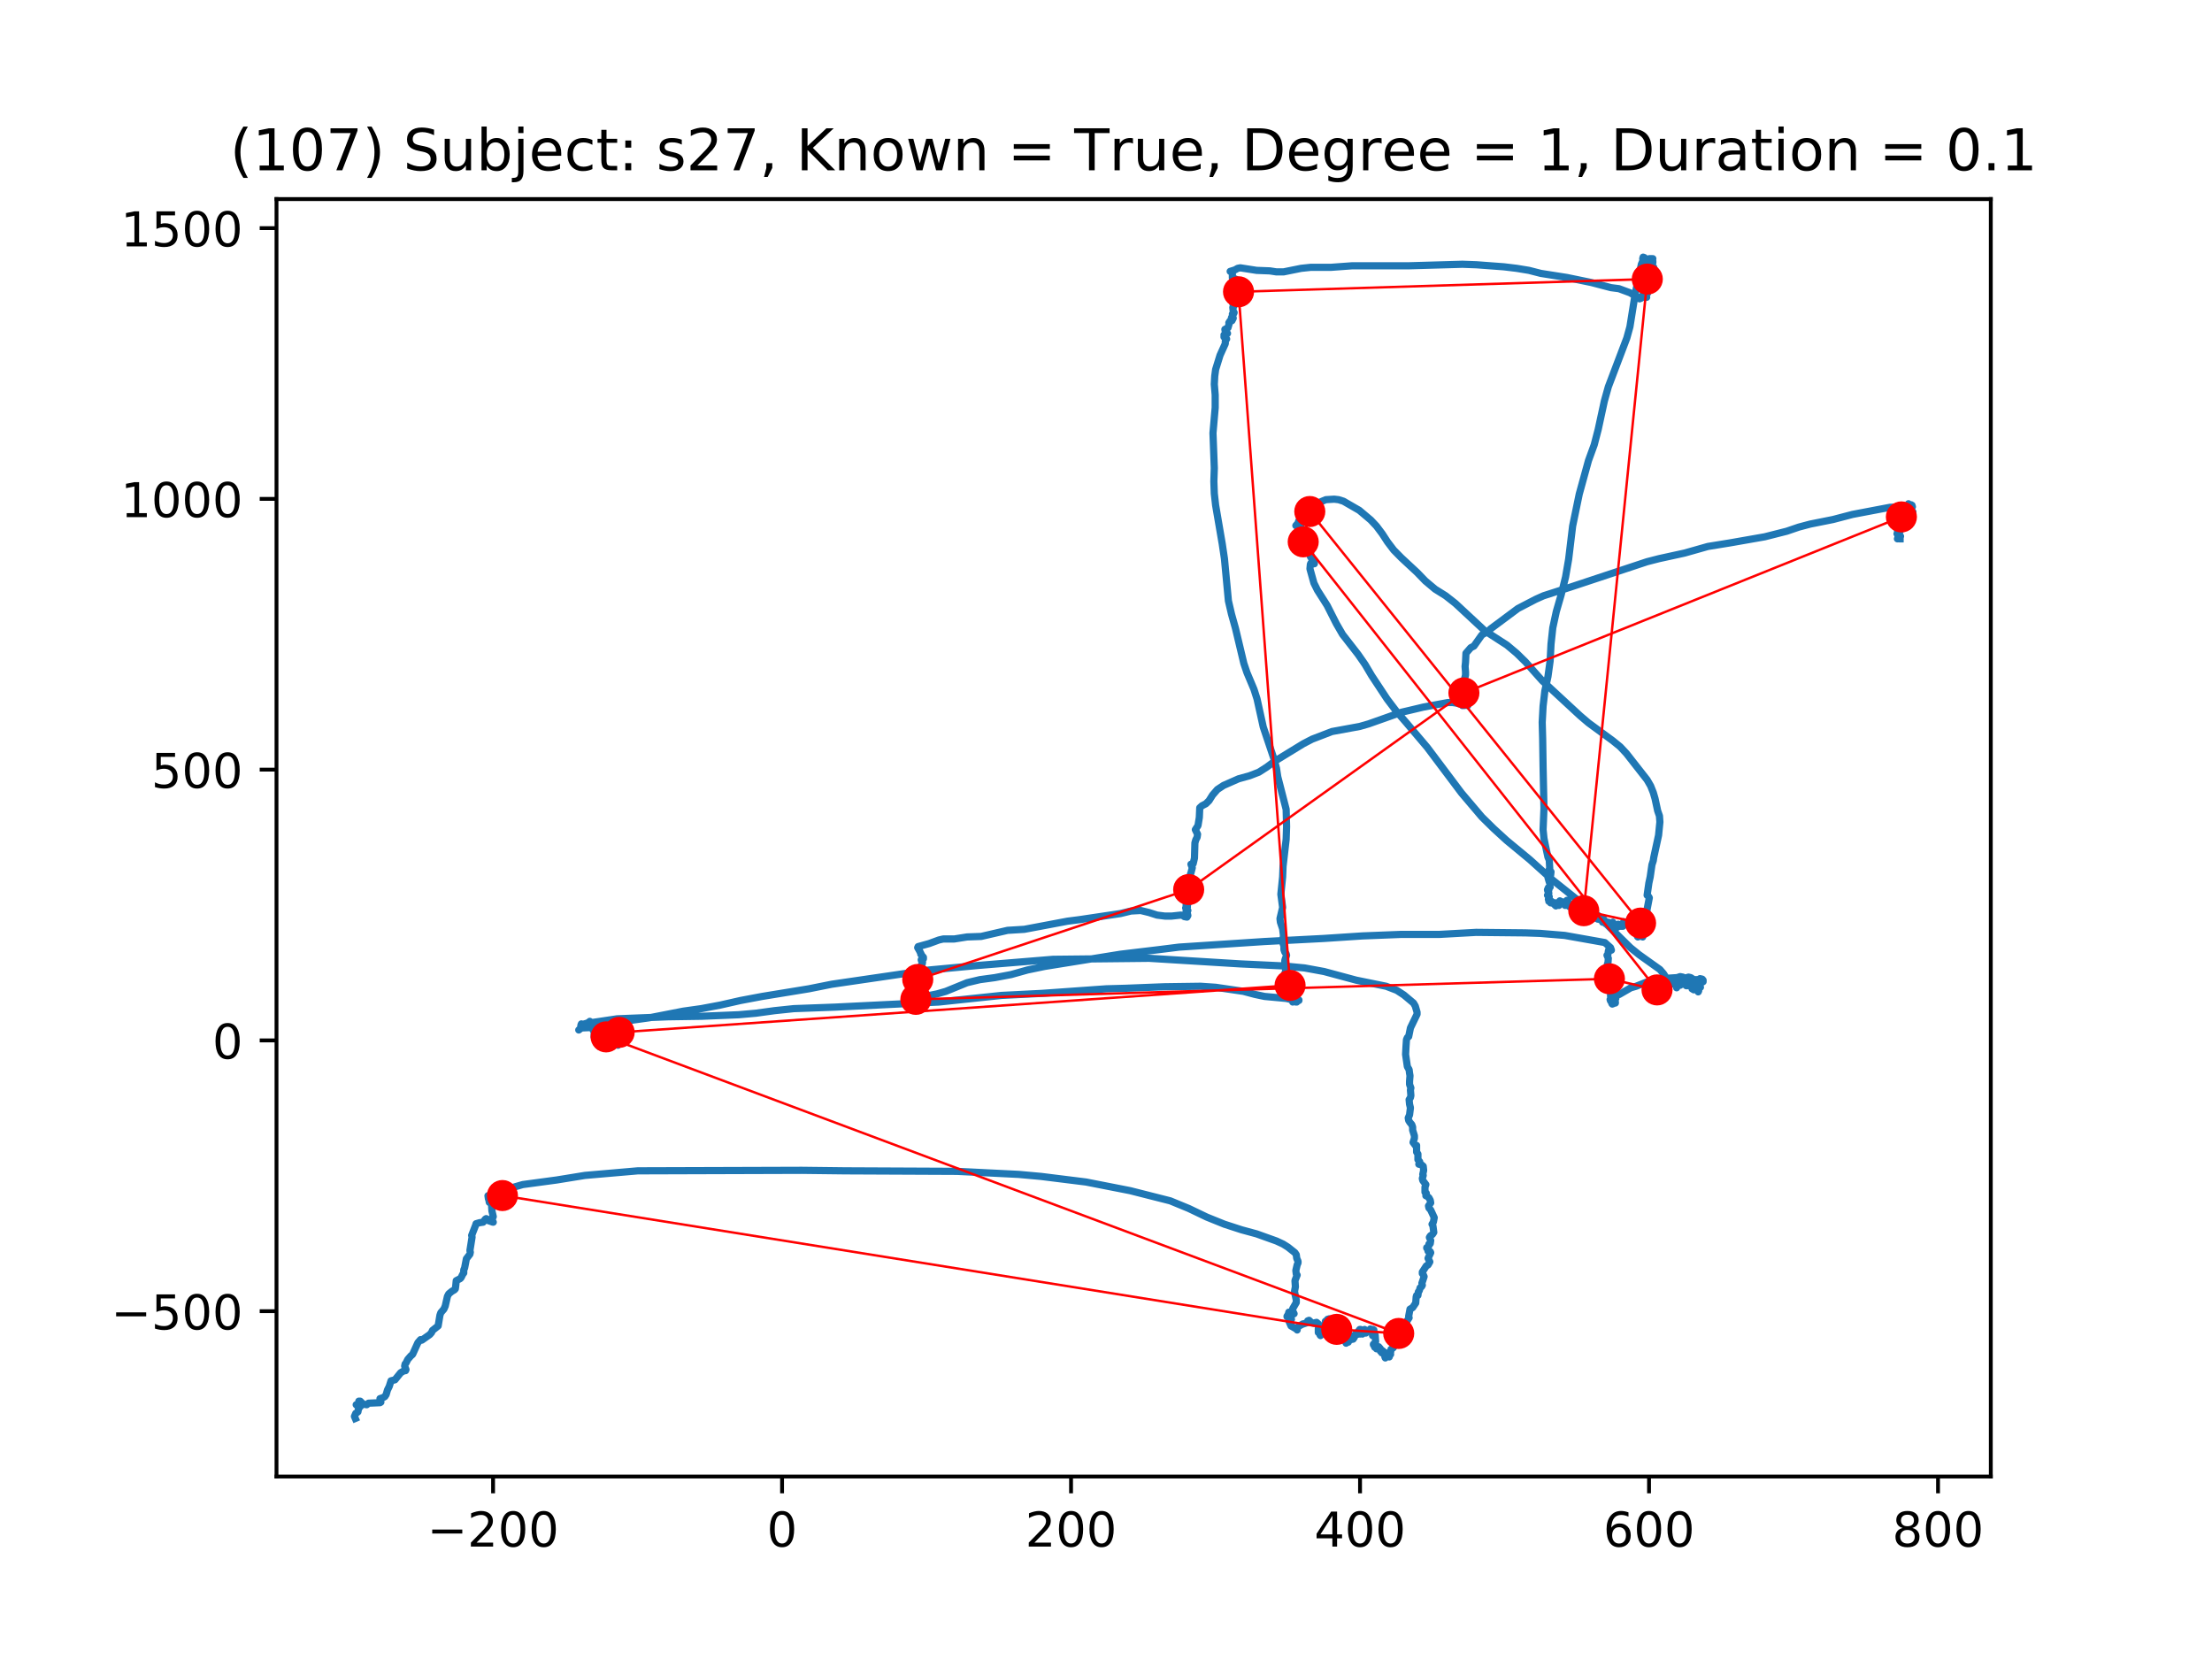 <?xml version="1.0" encoding="utf-8" standalone="no"?>
<!DOCTYPE svg PUBLIC "-//W3C//DTD SVG 1.1//EN"
  "http://www.w3.org/Graphics/SVG/1.1/DTD/svg11.dtd">
<!-- Created with matplotlib (https://matplotlib.org/) -->
<svg height="345.6pt" version="1.1" viewBox="0 0 460.8 345.6" width="460.8pt" xmlns="http://www.w3.org/2000/svg" xmlns:xlink="http://www.w3.org/1999/xlink">
 <defs>
  <style type="text/css">
*{stroke-linecap:butt;stroke-linejoin:round;}
  </style>
 </defs>
 <g id="figure_1">
  <g id="patch_1">
   <path d="M 0 345.6 
L 460.8 345.6 
L 460.8 0 
L 0 0 
z
" style="fill:#ffffff;"/>
  </g>
  <g id="axes_1">
   <g id="patch_2">
    <path d="M 57.6 307.584 
L 414.72 307.584 
L 414.72 41.472 
L 57.6 41.472 
z
" style="fill:#ffffff;"/>
   </g>
   <g id="line2d_1">
    <path clip-path="url(#p4075c6a2b8)" d="M 395.823 112.247 
L 395.64 112.247 
L 395.733 112.035 
L 395.549 111.929 
L 395.273 112.247 
L 395.366 112.247 
L 395.64 112.035 
L 395.733 111.823 
L 395.917 111.718 
L 395.733 111.718 
L 395.549 111.612 
L 395.456 111.506 
L 395.366 111.612 
L 395.366 111.506 
L 395.273 111.188 
L 395.182 111.188 
L 395.549 111.294 
L 395.456 111.188 
L 395.273 110.553 
L 395.366 110.341 
L 395.549 110.341 
L 395.823 110.659 
L 395.733 110.764 
L 395.549 110.659 
L 395.64 110.235 
L 395.733 110.023 
L 396.191 110.129 
L 396.1 109.917 
L 395.823 109.706 
L 396.191 110.023 
L 396.191 110.023 
L 396.1 109.706 
L 396.191 108.963 
L 396.007 108.963 
L 395.917 108.751 
L 396.007 108.54 
L 396.191 108.54 
L 396.1 108.751 
L 396.1 108.751 
L 396.558 108.434 
L 396.284 108.54 
L 396.1 108.222 
L 396.191 108.116 
L 396.651 108.01 
L 396.558 107.798 
L 396.374 107.798 
L 396.468 107.481 
L 396.835 107.587 
L 396.741 107.693 
L 396.1 107.798 
L 396.1 107.693 
L 396.191 107.375 
L 396.741 107.057 
L 396.741 107.057 
L 396.558 106.951 
L 396.468 106.845 
L 396.835 106.951 
L 396.925 107.057 
L 396.835 106.74 
L 396.741 106.74 
L 397.386 106.634 
L 397.753 106.528 
L 397.386 106.634 
L 397.386 106.845 
L 397.569 107.057 
L 397.843 106.951 
L 397.018 106.528 
L 397.109 106.422 
L 397.66 106.316 
L 397.66 106.104 
L 397.753 106.21 
L 397.843 106.74 
L 397.569 106.528 
L 397.569 106.634 
L 397.569 106.845 
L 397.569 105.998 
L 397.476 106.104 
L 397.386 106.316 
L 397.569 106.528 
L 398.027 106.422 
L 397.843 106.74 
L 397.843 106.845 
L 397.843 106.316 
L 397.753 106.422 
L 398.027 106.634 
L 398.394 106.74 
L 398.487 106.634 
L 397.843 106.21 
L 397.843 106.104 
L 397.936 106.316 
L 397.843 106.21 
L 398.21 106.316 
L 398.12 106.104 
L 397.936 105.998 
L 398.027 106.104 
L 398.394 105.575 
L 398.304 105.257 
L 397.936 105.363 
L 397.753 105.892 
L 397.936 105.892 
L 397.936 105.786 
L 398.027 105.257 
L 398.12 105.151 
L 398.21 105.363 
L 397.936 105.786 
L 397.66 105.681 
L 397.569 105.363 
L 397.569 105.575 
L 397.569 105.786 
L 397.569 105.681 
L 397.292 105.786 
L 397.386 105.786 
L 397.66 105.892 
L 397.569 104.938 
L 397.753 105.363 
L 397.109 105.575 
L 393.713 105.681 
L 385.908 107.163 
L 381.869 108.222 
L 377.095 109.176 
L 374.708 109.811 
L 372.227 110.659 
L 367.637 111.823 
L 360.383 113.094 
L 355.792 113.836 
L 350.928 115.213 
L 345.6 116.378 
L 343.123 117.013 
L 327.146 122.31 
L 321.547 124.11 
L 319.894 124.851 
L 316.222 126.758 
L 310.53 130.995 
L 309.979 131.525 
L 308.694 132.266 
L 307.041 134.597 
L 306.397 134.914 
L 305.386 136.079 
L 305.295 137.986 
L 305.202 138.833 
L 305.295 139.998 
L 305.295 140.633 
L 305.112 141.375 
L 305.112 141.375 
L 305.018 142.752 
L 304.561 143.6 
L 304.1 143.705 
L 304.377 144.235 
L 304.835 144.447 
L 305.112 144.447 
L 304.835 144.447 
L 304.561 145.082 
L 304.561 145.4 
L 304.561 145.4 
L 304.928 144.976 
L 305.018 145.082 
L 304.561 145.082 
L 304.651 145.188 
L 304.745 145.294 
L 304.745 145.294 
L 304.745 145.082 
L 304.651 145.082 
L 304.468 145.611 
L 305.018 145.188 
L 304.651 145.506 
L 304.651 146.248 
L 304.468 146.036 
L 304.377 145.717 
L 304.561 145.4 
L 304.835 145.4 
L 305.018 145.611 
L 305.018 145.823 
L 305.295 146.036 
L 305.386 145.611 
L 305.295 145.611 
L 304.561 146.036 
L 304.928 146.036 
L 304.745 146.142 
L 304.468 146.354 
L 304.651 146.248 
L 304.745 145.717 
L 304.745 145.929 
L 304.835 146.566 
L 304.745 146.566 
L 304.835 146.46 
L 304.651 146.989 
L 304.745 146.671 
L 304.928 146.777 
L 304.928 146.671 
L 305.112 146.566 
L 305.295 146.46 
L 305.295 146.46 
L 305.202 146.671 
L 304.835 146.777 
L 304.651 146.777 
L 305.479 146.883 
L 305.756 146.989 
L 305.663 146.883 
L 304.928 146.989 
L 304.561 146.883 
L 304.284 146.671 
L 303.366 146.46 
L 302.631 146.354 
L 301.623 146.354 
L 296.482 147.307 
L 293.36 148.048 
L 291.982 148.366 
L 285.098 150.802 
L 283.259 151.332 
L 277.476 152.391 
L 273.343 153.979 
L 271.507 154.933 
L 265.448 158.64 
L 263.889 159.805 
L 262.233 160.864 
L 260.307 161.605 
L 258.01 162.242 
L 254.889 163.618 
L 253.603 164.466 
L 252.595 165.63 
L 251.861 166.796 
L 251.216 167.432 
L 250.392 167.855 
L 249.931 168.279 
L 249.841 170.291 
L 249.564 171.986 
L 249.013 172.833 
L 249.474 173.786 
L 249.38 174.423 
L 249.106 174.952 
L 248.923 175.587 
L 248.829 178.765 
L 248.555 179.93 
L 248.095 180.036 
L 248.372 180.777 
L 248.095 181.836 
L 247.544 183.426 
L 247.177 183.743 
L 247.177 184.167 
L 247.27 184.167 
L 247.821 183.955 
L 247.911 184.167 
L 247.821 185.014 
L 247.637 185.543 
L 247.544 185.332 
L 247.454 185.332 
L 247.544 185.967 
L 247.637 186.073 
L 247.637 185.967 
L 247.454 186.073 
L 247.087 186.708 
L 247.36 186.814 
L 247.454 186.921 
L 246.993 187.239 
L 247.087 187.133 
L 246.993 187.662 
L 247.087 187.662 
L 247.454 188.298 
L 247.454 188.192 
L 247.36 187.874 
L 247.177 187.98 
L 247.087 188.615 
L 247.177 187.874 
L 247.27 188.615 
L 247.36 188.933 
L 246.993 189.145 
L 247.087 189.145 
L 247.36 189.568 
L 247.36 189.568 
L 247.36 189.674 
L 247.36 189.674 
L 247.087 189.78 
L 247.087 189.886 
L 247.177 189.886 
L 247.454 189.674 
L 247.27 189.886 
L 247.087 190.733 
L 247.36 190.31 
L 247.454 190.733 
L 247.27 191.052 
L 246.719 190.946 
L 246.442 190.733 
L 245.985 190.627 
L 244.055 190.839 
L 242.68 190.839 
L 241.024 190.627 
L 239.372 190.098 
L 237.629 189.674 
L 235.609 189.78 
L 233.406 190.31 
L 224.866 191.581 
L 222.389 191.899 
L 213.389 193.593 
L 209.9 193.805 
L 204.392 195.077 
L 201.454 195.183 
L 198.793 195.606 
L 196.496 195.606 
L 195.578 195.818 
L 193.558 196.559 
L 191.262 197.195 
L 191.171 197.407 
L 191.539 198.042 
L 191.906 198.783 
L 191.813 198.783 
L 191.906 198.889 
L 192.363 199.419 
L 192.363 199.737 
L 192.18 199.843 
L 191.996 199.737 
L 191.906 199.949 
L 191.996 200.267 
L 192.18 200.478 
L 192.09 200.902 
L 191.355 201.855 
L 191.445 202.385 
L 191.539 202.808 
L 191.445 203.233 
L 191.171 203.339 
L 191.445 203.233 
L 191.629 203.443 
L 191.539 203.868 
L 191.262 203.762 
L 190.804 203.868 
L 190.804 203.868 
L 190.895 204.927 
L 191.171 205.245 
L 191.539 205.245 
L 191.445 205.456 
L 190.895 206.198 
L 191.171 206.304 
L 191.445 206.727 
L 191.445 206.939 
L 191.355 206.939 
L 190.711 206.833 
L 190.621 206.621 
L 190.711 206.409 
L 190.895 206.515 
L 190.895 206.727 
L 190.437 207.258 
L 190.711 207.364 
L 190.804 207.575 
L 190.711 207.681 
L 190.253 207.787 
L 189.976 208.105 
L 190.16 208.952 
L 190.16 208.952 
L 189.793 208.528 
L 189.703 208.634 
L 189.793 208.634 
L 189.703 209.058 
L 189.793 209.27 
L 189.519 208.634 
L 189.519 208.634 
L 189.242 209.27 
L 189.058 209.27 
L 188.968 208.952 
L 189.242 208.846 
L 189.242 208.74 
L 189.152 208.846 
L 189.058 208.846 
L 189.426 208.74 
L 189.609 208.317 
L 189.519 208.317 
L 189.426 208.317 
L 189.426 208.422 
L 189.335 208.634 
L 188.784 208.317 
L 188.601 208.422 
L 188.784 208.634 
L 189.335 208.528 
L 189.152 208.528 
L 188.784 208.317 
L 189.058 208.422 
L 188.968 208.952 
L 188.875 208.74 
L 188.968 208.211 
L 188.968 208.211 
L 189.152 208.528 
L 189.519 208.422 
L 189.335 208.422 
L 189.058 208.317 
L 188.875 207.893 
L 188.875 207.893 
L 188.875 208.211 
L 189.058 208.211 
L 189.793 207.893 
L 189.426 207.999 
L 189.335 208.211 
L 189.058 208.317 
L 189.152 208.422 
L 189.152 208.422 
L 189.426 208.105 
L 189.335 208.105 
L 189.426 208.317 
L 189.703 208.528 
L 189.703 208.528 
L 189.426 208.634 
L 189.242 208.528 
L 189.242 208.317 
L 189.426 208.211 
L 189.519 208.422 
L 189.335 208.211 
L 189.519 208.317 
L 189.793 207.893 
L 189.793 207.999 
L 189.609 208.317 
L 190.07 208.74 
L 190.253 208.952 
L 190.16 208.952 
L 189.793 208.528 
L 189.886 208.74 
L 189.793 208.846 
L 189.976 208.952 
L 190.253 208.846 
L 190.16 208.528 
L 189.886 208.952 
L 190.07 208.952 
L 190.253 208.74 
L 190.16 208.634 
L 189.976 208.846 
L 189.976 208.846 
L 189.886 208.74 
L 190.344 209.376 
L 190.344 209.376 
L 190.07 209.27 
L 189.976 209.058 
L 190.07 209.164 
L 190.711 209.058 
L 192.547 207.787 
L 193.649 207.364 
L 195.211 207.045 
L 197.047 206.515 
L 201.454 204.715 
L 204.118 204.08 
L 207.239 203.656 
L 210.635 203.02 
L 214.033 202.067 
L 217.612 201.326 
L 233.406 198.783 
L 241.392 197.83 
L 245.618 197.301 
L 263.428 196.136 
L 275.73 195.5 
L 283.809 194.97 
L 291.892 194.652 
L 299.877 194.652 
L 307.499 194.229 
L 317.781 194.335 
L 320.812 194.44 
L 325.954 194.864 
L 334.309 196.348 
L 335.501 197.407 
L 335.685 197.936 
L 335.134 197.83 
L 335.044 198.148 
L 334.951 198.889 
L 334.767 198.995 
L 335.044 199.631 
L 334.951 200.796 
L 334.86 200.796 
L 334.86 200.796 
L 334.86 201.961 
L 335.044 202.173 
L 335.411 202.067 
L 335.228 202.279 
L 335.044 203.339 
L 335.044 203.656 
L 335.411 203.974 
L 335.044 203.762 
L 334.951 203.868 
L 335.228 204.292 
L 335.318 204.398 
L 335.228 204.609 
L 335.044 204.609 
L 335.778 204.609 
L 335.778 204.715 
L 335.501 205.033 
L 335.685 205.351 
L 335.685 205.351 
L 335.869 205.456 
L 335.869 205.774 
L 335.318 205.986 
L 335.411 206.621 
L 335.595 206.833 
L 335.685 206.409 
L 335.685 206.515 
L 335.869 207.045 
L 335.962 207.045 
L 335.869 207.151 
L 335.869 207.468 
L 335.685 207.468 
L 335.501 207.151 
L 335.778 207.575 
L 335.595 207.468 
L 335.501 207.468 
L 335.685 207.787 
L 336.146 207.999 
L 336.42 207.999 
L 336.42 207.893 
L 336.236 207.787 
L 336.329 207.893 
L 336.236 207.999 
L 336.236 207.999 
L 336.146 207.575 
L 336.236 207.575 
L 336.513 207.999 
L 336.603 207.999 
L 336.329 208.105 
L 335.778 208.317 
L 335.869 208.422 
L 336.329 208.528 
L 336.513 208.846 
L 336.513 208.952 
L 335.869 208.634 
L 336.146 208.422 
L 336.329 208.422 
L 336.146 208.422 
L 335.962 208.634 
L 336.146 208.952 
L 335.869 208.634 
L 335.962 208.846 
L 336.146 208.952 
L 336.146 208.952 
L 336.052 208.74 
L 335.869 208.846 
L 335.778 209.058 
L 335.869 209.164 
L 336.146 209.058 
L 336.513 208.74 
L 336.42 208.528 
L 336.146 208.634 
L 336.146 208.846 
L 335.685 208.74 
L 335.778 208.528 
L 336.052 208.317 
L 336.146 208.528 
L 336.052 208.422 
L 335.778 208.422 
L 335.778 208.422 
L 335.869 208.846 
L 336.236 208.74 
L 336.329 208.634 
L 336.052 208.422 
L 336.146 208.422 
L 336.236 208.317 
L 336.146 208.211 
L 335.685 208.317 
L 335.685 208.422 
L 335.778 208.317 
L 335.869 208.528 
L 336.236 208.422 
L 336.329 208.317 
L 336.236 208.422 
L 335.962 208.317 
L 336.052 208.211 
L 336.236 208.105 
L 336.146 207.893 
L 335.869 207.893 
L 335.778 208.105 
L 335.869 208.211 
L 336.052 208.211 
L 336.052 208.317 
L 335.869 208.634 
L 335.501 208.105 
L 335.411 208.211 
L 335.501 208.528 
L 335.685 208.74 
L 335.869 208.528 
L 335.685 207.999 
L 335.778 207.999 
L 336.603 207.468 
L 336.603 207.364 
L 336.787 207.364 
L 337.338 207.151 
L 339.725 205.774 
L 340.826 205.456 
L 343.49 204.398 
L 345.51 204.186 
L 347.713 203.762 
L 349.366 203.656 
L 350.01 203.443 
L 350.561 203.55 
L 351.018 203.762 
L 351.753 203.55 
L 352.213 203.656 
L 352.855 204.08 
L 353.773 204.08 
L 354.14 203.868 
L 354.6 203.974 
L 354.784 204.186 
L 354.784 204.503 
L 354.233 204.821 
L 353.866 204.821 
L 353.682 205.033 
L 353.405 204.609 
L 353.589 204.503 
L 353.773 204.715 
L 353.866 205.351 
L 354.14 205.668 
L 354.05 205.456 
L 354.05 205.351 
L 354.14 205.456 
L 354.233 205.668 
L 353.956 205.668 
L 353.682 205.88 
L 353.773 206.621 
L 353.866 206.409 
L 353.682 205.668 
L 353.499 205.668 
L 353.222 205.986 
L 352.855 206.198 
L 352.671 206.092 
L 352.581 205.774 
L 353.131 205.668 
L 352.764 205.774 
L 352.487 205.986 
L 352.855 205.351 
L 353.038 205.033 
L 352.671 205.668 
L 352.764 205.668 
L 353.131 205.668 
L 353.131 205.88 
L 352.764 205.562 
L 352.397 205.139 
L 352.671 204.821 
L 352.671 205.033 
L 352.487 205.139 
L 351.846 205.245 
L 351.479 205.351 
L 351.753 204.927 
L 351.112 204.821 
L 351.202 204.927 
L 351.295 205.351 
L 351.386 205.245 
L 351.386 205.033 
L 351.112 204.715 
L 351.202 204.821 
L 351.018 204.927 
L 350.928 204.715 
L 350.744 204.715 
L 350.651 205.033 
L 350.835 205.033 
L 350.744 204.398 
L 350.651 204.503 
L 350.284 204.398 
L 350.377 204.503 
L 350.284 204.398 
L 350.1 204.503 
L 350.01 205.245 
L 349.917 205.139 
L 350.01 204.715 
L 350.1 204.715 
L 349.917 204.927 
L 349.366 205.033 
L 349.092 204.927 
L 349.092 205.033 
L 349.276 205.774 
L 349.092 205.139 
L 348.815 204.927 
L 348.725 205.033 
L 348.081 204.398 
L 347.069 203.656 
L 346.518 202.808 
L 345.784 201.961 
L 341.47 198.889 
L 339.634 197.407 
L 333.391 191.264 
L 328.341 187.239 
L 323.29 183.214 
L 318.699 179.083 
L 313.835 175.058 
L 311.171 172.621 
L 308.694 170.185 
L 304.468 165.207 
L 297.307 155.674 
L 292.993 150.591 
L 290.88 148.154 
L 288.954 145.611 
L 285.739 140.739 
L 284.363 138.41 
L 282.891 136.291 
L 279.68 132.16 
L 278.394 129.936 
L 276.465 126.123 
L 274.445 122.945 
L 273.711 121.463 
L 272.886 118.497 
L 272.976 117.544 
L 273.07 117.332 
L 273.07 117.332 
L 273.343 117.226 
L 273.804 117.438 
L 273.804 117.119 
L 273.437 116.378 
L 273.253 116.378 
L 272.976 115.954 
L 273.07 115.637 
L 272.976 115.001 
L 271.691 113.519 
L 272.058 113.094 
L 271.968 113.094 
L 271.507 113.201 
L 271.324 112.247 
L 271.417 112.353 
L 271.324 112.459 
L 271.05 112.353 
L 270.956 111.718 
L 270.866 111.823 
L 270.956 112.035 
L 270.589 111.294 
L 270.499 111.718 
L 270.589 111.823 
L 270.499 111.823 
L 270.406 111.823 
L 270.406 111.294 
L 270.132 111.188 
L 270.499 111.506 
L 270.866 111.506 
L 270.683 110.976 
L 270.683 110.976 
L 271.324 110.976 
L 270.222 110.87 
L 270.589 110.87 
L 270.773 110.764 
L 270.866 110.553 
L 270.315 110.659 
L 270.222 110.764 
L 270.406 110.659 
L 271.14 110.023 
L 270.866 110.023 
L 270.589 109.6 
L 270.132 109.282 
L 269.948 109.494 
L 270.132 109.6 
L 270.406 109.6 
L 270.222 109.176 
L 270.866 108.857 
L 270.773 108.857 
L 270.589 108.857 
L 270.499 108.646 
L 270.589 108.434 
L 270.589 108.54 
L 271.14 108.01 
L 271.233 107.693 
L 271.233 106.951 
L 271.14 107.375 
L 270.866 107.481 
L 271.05 107.269 
L 270.956 107.057 
L 270.956 107.163 
L 270.956 107.587 
L 270.956 107.587 
L 271.417 107.057 
L 271.233 107.375 
L 271.324 107.587 
L 271.324 107.587 
L 271.507 106.845 
L 271.417 106.845 
L 271.233 107.057 
L 271.233 106.845 
L 271.324 107.163 
L 271.417 107.481 
L 271.784 107.481 
L 271.875 107.163 
L 271.875 107.481 
L 271.875 107.587 
L 271.784 107.587 
L 271.324 107.163 
L 271.691 107.375 
L 272.058 107.269 
L 271.784 107.269 
L 271.784 106.845 
L 271.875 106.845 
L 272.058 106.74 
L 271.784 106.528 
L 271.324 106.422 
L 271.875 106.528 
L 271.691 106.528 
L 271.14 106.634 
L 271.507 106.21 
L 271.601 106.422 
L 271.784 106.316 
L 272.058 105.892 
L 271.968 105.892 
L 272.519 106.104 
L 272.519 105.998 
L 272.335 105.681 
L 271.968 106.104 
L 272.151 105.998 
L 272.058 105.045 
L 272.058 105.786 
L 271.875 105.575 
L 271.968 105.786 
L 271.968 105.998 
L 272.058 105.998 
L 272.242 105.786 
L 272.151 105.681 
L 272.425 105.892 
L 272.242 105.681 
L 272.335 105.363 
L 272.519 105.469 
L 272.609 105.681 
L 272.793 105.786 
L 272.793 105.681 
L 272.886 105.469 
L 272.976 105.575 
L 272.976 105.469 
L 273.16 105.575 
L 272.702 105.363 
L 272.886 105.363 
L 272.976 105.257 
L 272.702 105.045 
L 272.886 104.938 
L 272.976 105.151 
L 273.07 105.045 
L 273.07 104.832 
L 272.976 105.045 
L 272.793 104.938 
L 272.793 104.938 
L 273.07 104.832 
L 273.16 105.045 
L 273.16 105.151 
L 273.253 105.045 
L 273.343 105.045 
L 273.16 104.938 
L 273.16 104.728 
L 273.437 104.728 
L 273.62 104.938 
L 273.62 104.938 
L 274.445 104.832 
L 276.191 104.091 
L 277.934 103.985 
L 278.852 104.091 
L 279.863 104.409 
L 282.067 105.681 
L 283.168 106.316 
L 285.555 108.328 
L 286.75 109.6 
L 287.942 111.188 
L 289.044 112.882 
L 290.329 114.578 
L 291.892 116.166 
L 295.197 119.238 
L 296.939 121.038 
L 298.959 122.733 
L 301.163 124.11 
L 303.182 125.699 
L 309.335 131.419 
L 313.925 134.385 
L 315.945 136.079 
L 317.781 137.88 
L 321.27 141.798 
L 329.168 149.107 
L 330.911 150.591 
L 335.962 154.298 
L 337.521 155.569 
L 338.807 156.945 
L 343.123 162.454 
L 343.857 163.724 
L 344.408 165.101 
L 344.776 166.373 
L 345.326 168.914 
L 345.694 169.973 
L 345.784 171.245 
L 345.51 173.998 
L 344.499 178.658 
L 344.408 179.295 
L 344.131 180.142 
L 343.764 182.683 
L 343.49 183.955 
L 343.123 186.496 
L 343.397 186.708 
L 343.581 187.027 
L 343.03 189.886 
L 343.123 189.886 
L 343.123 189.992 
L 343.03 191.793 
L 343.03 191.687 
L 342.846 191.899 
L 342.756 192.323 
L 342.939 192.429 
L 343.03 193.276 
L 342.756 193.487 
L 342.479 193.699 
L 342.295 193.911 
L 342.205 195.183 
L 342.205 194.97 
L 342.112 195.077 
L 341.928 194.758 
L 341.838 194.546 
L 341.838 194.758 
L 341.744 194.97 
L 341.654 195.077 
L 341.744 194.864 
L 341.654 194.652 
L 341.47 194.864 
L 341.103 195.077 
L 341.194 195.183 
L 341.377 195.077 
L 341.744 194.335 
L 341.654 194.123 
L 341.194 194.229 
L 341.103 194.335 
L 341.654 194.44 
L 341.744 194.229 
L 341.377 193.593 
L 341.287 193.699 
L 340.92 193.805 
L 340.736 193.911 
L 340.92 193.593 
L 340.92 193.911 
L 340.92 193.487 
L 340.92 193.593 
L 340.643 193.17 
L 341.01 192.746 
L 340.552 193.382 
L 340.369 193.276 
L 340.643 192.64 
L 340.736 192.534 
L 340.643 193.064 
L 340.185 193.17 
L 339.818 192.958 
L 339.725 192.746 
L 339.818 192.64 
L 339.725 192.534 
L 339.818 192.746 
L 340.092 192.323 
L 339.634 192.852 
L 339.357 192.852 
L 339.267 192.534 
L 339.357 192.323 
L 339.634 192.64 
L 339.634 192.64 
L 339.083 192.746 
L 338.99 192.429 
L 339.541 192.429 
L 339.634 192.746 
L 338.165 192.323 
L 338.256 192.005 
L 337.982 192.958 
L 337.888 192.852 
L 337.982 192.429 
L 338.165 192.217 
L 338.256 192.64 
L 338.072 192.958 
L 337.154 192.958 
L 337.154 192.852 
L 337.064 192.746 
L 336.88 192.852 
L 336.97 192.746 
L 337.064 192.534 
L 337.431 192.64 
L 336.603 193.064 
L 336.696 193.276 
L 337.064 193.064 
L 336.97 192.958 
L 336.513 192.746 
L 336.603 192.64 
L 336.329 192.852 
L 336.052 192.852 
L 336.052 192.746 
L 336.052 192.534 
L 336.146 192.534 
L 336.236 192.64 
L 336.052 192.429 
L 335.962 192.111 
L 335.962 192.217 
L 335.595 192.534 
L 335.228 192.64 
L 335.228 192.534 
L 335.228 192.323 
L 335.134 192.746 
L 335.044 192.746 
L 335.134 192.64 
L 335.411 192.429 
L 335.044 192.111 
L 334.951 192.111 
L 334.951 192.217 
L 334.677 192.429 
L 334.493 192.429 
L 334.493 192.323 
L 334.677 192.217 
L 334.767 192.323 
L 334.677 192.429 
L 334.493 192.429 
L 334.216 191.687 
L 333.942 191.793 
L 333.849 192.111 
L 333.942 191.899 
L 333.759 191.687 
L 333.482 191.475 
L 333.942 191.158 
L 333.849 191.264 
L 333.665 191.687 
L 333.575 191.475 
L 333.391 191.37 
L 333.298 191.581 
L 333.208 191.475 
L 332.931 191.264 
L 332.747 191.264 
L 332.841 191.37 
L 332.931 191.475 
L 332.841 191.475 
L 333.114 191.052 
L 332.931 191.158 
L 332.931 191.052 
L 332.931 190.733 
L 332.657 190.627 
L 331.922 191.052 
L 332.29 190.733 
L 332.473 190.521 
L 332.38 190.521 
L 332.106 190.733 
L 331.922 191.052 
L 332.013 191.158 
L 332.38 191.264 
L 331.829 191.158 
L 331.646 190.733 
L 331.646 190.204 
L 331.188 190.733 
L 331.372 190.521 
L 330.911 190.204 
L 330.821 189.992 
L 330.821 190.098 
L 329.993 190.416 
L 330.086 190.416 
L 330.36 190.521 
L 330.36 190.733 
L 330.36 190.204 
L 330.086 190.098 
L 330.177 190.204 
L 330.086 190.204 
L 329.903 189.462 
L 329.903 189.886 
L 329.352 189.568 
L 329.259 189.674 
L 329.352 189.886 
L 329.352 189.568 
L 329.442 189.357 
L 329.352 189.357 
L 328.708 189.357 
L 328.708 189.251 
L 328.891 189.039 
L 328.891 188.509 
L 329.168 188.509 
L 329.075 188.615 
L 328.708 188.827 
L 328.801 188.827 
L 328.891 188.827 
L 328.891 188.933 
L 328.708 189.145 
L 328.25 189.251 
L 328.801 188.721 
L 328.891 188.509 
L 328.801 188.509 
L 328.524 188.827 
L 328.157 188.933 
L 328.067 188.827 
L 328.341 188.615 
L 328.25 188.721 
L 328.25 189.039 
L 328.157 189.039 
L 328.067 188.827 
L 328.067 188.933 
L 328.067 189.145 
L 327.883 189.145 
L 327.422 188.615 
L 326.962 188.404 
L 327.146 188.298 
L 327.422 188.298 
L 327.332 188.298 
L 327.332 188.509 
L 327.332 188.509 
L 327.146 188.509 
L 326.872 188.827 
L 326.778 188.721 
L 326.872 188.298 
L 326.778 188.086 
L 326.595 188.086 
L 326.595 187.98 
L 326.595 187.556 
L 326.411 187.556 
L 325.954 188.192 
L 326.044 188.615 
L 326.044 188.509 
L 326.227 188.192 
L 326.137 188.192 
L 326.044 188.192 
L 326.044 188.086 
L 325.954 187.98 
L 325.493 187.874 
L 325.586 188.192 
L 325.677 188.192 
L 325.403 188.298 
L 324.942 187.662 
L 324.942 187.662 
L 325.126 187.768 
L 324.942 187.768 
L 324.759 188.192 
L 324.852 188.192 
L 324.759 188.615 
L 324.391 188.509 
L 324.575 188.298 
L 324.117 188.721 
L 324.391 188.404 
L 324.117 188.298 
L 324.117 188.086 
L 324.117 188.086 
L 323.84 188.086 
L 323.934 188.192 
L 324.117 188.721 
L 324.117 188.721 
L 323.567 188.192 
L 323.567 188.086 
L 323.199 187.768 
L 323.016 187.874 
L 323.016 188.086 
L 323.106 188.086 
L 323.199 187.98 
L 323.016 187.874 
L 322.648 187.768 
L 322.648 187.662 
L 323.106 187.768 
L 322.832 187.556 
L 322.739 187.239 
L 322.555 187.345 
L 322.739 186.814 
L 322.372 186.496 
L 322.648 186.073 
L 322.372 185.438 
L 322.372 185.332 
L 322.465 185.438 
L 322.648 185.438 
L 322.648 185.332 
L 322.465 185.12 
L 322.555 184.908 
L 322.922 184.802 
L 322.832 184.696 
L 322.922 183.743 
L 322.922 183.637 
L 322.832 183.743 
L 322.739 183.743 
L 322.465 182.789 
L 323.016 182.366 
L 323.106 181.624 
L 322.739 181.095 
L 322.739 181.095 
L 322.832 180.883 
L 322.739 179.189 
L 322.465 178.552 
L 321.914 176.011 
L 321.637 174.633 
L 321.453 172.833 
L 321.637 168.385 
L 321.453 159.699 
L 321.363 153.873 
L 321.27 150.485 
L 321.453 147.095 
L 321.821 143.917 
L 322.465 140.951 
L 322.922 137.667 
L 323.106 134.173 
L 323.473 130.783 
L 324.208 127.394 
L 325.219 123.898 
L 326.137 120.191 
L 326.778 116.484 
L 327.606 109.6 
L 328.985 102.926 
L 330.911 95.935 
L 332.106 92.653 
L 332.931 89.475 
L 334.216 83.543 
L 335.044 80.578 
L 338.9 70.409 
L 339.541 68.078 
L 340.643 61.194 
L 341.928 55.05 
L 342.295 54.203 
L 342.205 53.886 
L 342.295 53.568 
L 342.572 53.674 
L 342.939 54.627 
L 343.397 54.944 
L 343.397 54.839 
L 343.397 54.733 
L 343.49 54.733 
L 343.764 54.944 
L 344.041 54.944 
L 343.857 54.839 
L 343.764 54.627 
L 344.131 54.521 
L 343.948 54.415 
L 343.857 54.309 
L 343.948 54.309 
L 343.764 54.415 
L 343.49 54.309 
L 343.581 54.309 
L 344.315 53.886 
L 344.131 53.886 
L 343.581 53.886 
L 344.041 53.991 
L 344.315 54.415 
L 344.315 54.733 
L 344.225 54.733 
L 344.131 54.733 
L 344.315 54.733 
L 344.315 54.733 
L 344.131 55.156 
L 343.948 55.156 
L 343.857 54.944 
L 343.948 54.839 
L 344.225 55.368 
L 344.131 55.58 
L 344.315 55.793 
L 344.408 55.58 
L 344.225 55.368 
L 344.408 55.793 
L 344.499 55.687 
L 344.499 55.687 
L 344.408 56.11 
L 344.315 56.11 
L 344.408 56.534 
L 344.592 56.534 
L 344.592 56.004 
L 344.499 56.004 
L 344.315 56.534 
L 344.776 56.534 
L 343.948 56.64 
L 343.857 56.746 
L 343.948 56.957 
L 343.857 57.063 
L 343.764 56.957 
L 343.857 56.852 
L 344.225 56.746 
L 343.764 56.957 
L 343.857 57.169 
L 343.764 57.381 
L 343.857 57.275 
L 343.948 57.699 
L 343.764 58.122 
L 343.764 56.957 
L 343.49 57.169 
L 343.397 57.487 
L 343.581 58.122 
L 343.397 58.228 
L 343.307 58.228 
L 343.49 58.758 
L 343.307 58.969 
L 343.49 58.652 
L 343.397 58.758 
L 343.123 59.181 
L 343.213 59.075 
L 343.397 59.075 
L 343.397 59.181 
L 343.307 59.393 
L 343.397 59.181 
L 343.581 59.499 
L 343.674 59.393 
L 343.674 59.287 
L 343.581 59.393 
L 343.123 59.818 
L 343.03 59.393 
L 342.846 59.712 
L 343.307 59.818 
L 343.397 60.241 
L 343.307 60.453 
L 342.939 60.559 
L 342.846 60.982 
L 342.939 61.618 
L 342.939 61.088 
L 343.213 61.088 
L 343.123 60.982 
L 342.756 60.877 
L 342.479 60.982 
L 342.662 60.982 
L 342.846 60.982 
L 342.662 61.194 
L 342.572 61.512 
L 342.662 61.724 
L 343.03 61.935 
L 342.846 61.724 
L 342.756 61.3 
L 342.846 61.194 
L 342.756 61.3 
L 342.479 61.088 
L 342.295 61.3 
L 342.205 61.618 
L 342.295 61.618 
L 342.389 61.3 
L 342.205 61.83 
L 342.021 61.935 
L 342.021 61.724 
L 341.928 62.041 
L 341.838 62.147 
L 342.205 61.724 
L 342.112 61.83 
L 342.295 61.935 
L 342.205 61.935 
L 342.021 61.935 
L 341.561 62.253 
L 341.287 62.041 
L 341.47 62.041 
L 341.194 61.935 
L 340.275 61.406 
L 339.541 60.982 
L 337.247 60.135 
L 335.595 59.922 
L 331.555 58.864 
L 326.411 57.805 
L 320.996 56.957 
L 318.516 56.322 
L 315.945 55.899 
L 313.284 55.58 
L 307.592 55.156 
L 304.651 55.05 
L 293.544 55.368 
L 281.699 55.368 
L 277.293 55.687 
L 273.07 55.687 
L 271.05 55.899 
L 267.377 56.64 
L 265.909 56.64 
L 264.53 56.428 
L 261.776 56.322 
L 258.377 55.793 
L 257.827 55.899 
L 257.276 56.216 
L 256.267 56.534 
L 256.451 56.534 
L 256.725 56.746 
L 256.725 57.911 
L 257.369 58.122 
L 257.369 58.44 
L 257.185 58.44 
L 257.553 58.546 
L 257.553 58.652 
L 257.459 58.652 
L 257.276 58.758 
L 257.553 59.499 
L 257.369 59.818 
L 257.553 59.818 
L 257.92 59.393 
L 257.369 59.499 
L 257.369 59.605 
L 257.643 59.922 
L 257.643 60.135 
L 257.002 60.559 
L 257.092 60.771 
L 257.459 60.771 
L 257.553 61.194 
L 257.185 61.3 
L 257.369 61.724 
L 257.459 61.724 
L 257.276 62.041 
L 257.459 61.618 
L 257.643 61.83 
L 257.553 62.359 
L 257.369 62.253 
L 257.276 62.359 
L 257.369 62.571 
L 257.276 62.465 
L 257.092 62.465 
L 256.818 63.206 
L 257.002 63.843 
L 256.818 64.053 
L 256.908 64.901 
L 257.092 65.113 
L 257.002 65.325 
L 256.725 65.431 
L 256.908 65.431 
L 256.908 65.537 
L 256.541 66.172 
L 256.908 66.278 
L 256.635 66.808 
L 256.267 66.808 
L 255.99 67.231 
L 256.084 67.337 
L 255.9 67.972 
L 255.807 68.291 
L 255.166 68.609 
L 255.256 69.138 
L 255.533 69.244 
L 255.716 69.456 
L 255.533 69.456 
L 254.982 69.774 
L 255.072 70.197 
L 254.982 70.197 
L 254.982 70.091 
L 255.349 69.668 
L 255.349 69.879 
L 255.256 70.197 
L 255.44 70.621 
L 255.533 70.621 
L 255.44 70.727 
L 255.256 71.044 
L 255.256 71.574 
L 254.154 74.01 
L 253.236 76.976 
L 253.053 78.353 
L 252.962 80.047 
L 253.146 82.272 
L 253.146 84.92 
L 252.685 90.216 
L 252.962 97.525 
L 252.869 100.278 
L 252.962 102.82 
L 253.236 105.257 
L 254.615 113.307 
L 255.072 116.378 
L 255.9 125.169 
L 256.541 127.923 
L 257.369 130.889 
L 259.112 138.198 
L 259.756 140.104 
L 261.225 143.6 
L 261.866 145.611 
L 263.154 151.438 
L 265.358 158.004 
L 265.909 160.017 
L 266.182 161.817 
L 267.928 168.596 
L 268.019 172.198 
L 267.928 174.846 
L 267.284 180.46 
L 267.194 182.683 
L 266.827 186.285 
L 267.194 189.039 
L 266.643 191.37 
L 266.733 192.111 
L 267.194 193.487 
L 267.377 194.97 
L 267.194 195.818 
L 267.284 196.559 
L 267.468 197.089 
L 267.468 197.83 
L 267.651 198.36 
L 267.928 198.677 
L 268.019 198.995 
L 267.651 200.055 
L 267.651 201.431 
L 267.928 202.279 
L 267.745 202.49 
L 267.651 202.808 
L 267.651 203.55 
L 268.019 203.656 
L 268.019 204.186 
L 267.468 204.503 
L 267.468 204.398 
L 267.468 204.292 
L 267.561 204.398 
L 267.745 204.609 
L 267.745 204.715 
L 268.296 204.821 
L 268.296 205.351 
L 268.386 205.351 
L 268.479 205.351 
L 268.386 205.351 
L 268.663 205.774 
L 268.753 205.774 
L 268.663 205.88 
L 268.663 206.198 
L 268.112 206.198 
L 268.202 206.409 
L 268.386 206.409 
L 268.386 206.515 
L 268.663 206.939 
L 268.846 206.939 
L 269.12 206.727 
L 269.12 206.833 
L 268.569 207.258 
L 268.569 207.468 
L 269.03 207.681 
L 269.03 207.468 
L 269.12 207.681 
L 269.488 208.422 
L 269.397 208.422 
L 269.304 208.528 
L 269.304 208.74 
L 269.397 208.317 
L 269.764 208.317 
L 270.132 207.893 
L 269.948 208.105 
L 269.948 208.74 
L 270.038 208.211 
L 270.315 208.211 
L 270.315 208.211 
L 270.315 207.999 
L 270.222 208.422 
L 270.132 208.634 
L 270.038 208.422 
L 270.222 208.211 
L 270.589 208.317 
L 270.499 208.422 
L 270.315 208.317 
L 270.222 208.422 
L 270.589 208.422 
L 270.589 208.317 
L 270.406 208.211 
L 270.132 208.74 
L 269.764 208.422 
L 268.019 207.999 
L 263.428 207.575 
L 261.409 207.151 
L 259.022 206.515 
L 253.236 205.668 
L 250.115 205.456 
L 242.496 205.562 
L 234.414 205.88 
L 230.468 205.986 
L 217.061 206.939 
L 208.615 207.364 
L 195.578 208.74 
L 174.002 209.799 
L 165.372 210.117 
L 161.333 210.54 
L 157.477 211.07 
L 153.895 211.387 
L 146.183 211.706 
L 139.206 211.812 
L 128.553 212.236 
L 123.595 212.977 
L 123.228 213.083 
L 123.412 212.977 
L 123.689 213.083 
L 123.963 213.4 
L 124.423 213.506 
L 125.431 213.083 
L 126.076 213.295 
L 126.349 213.506 
L 127.268 212.871 
L 127.361 212.977 
L 127.361 213.295 
L 127.177 213.718 
L 126.9 214.142 
L 126.994 214.248 
L 127.084 213.718 
L 127.177 213.612 
L 127.177 213.718 
L 127.635 214.036 
L 127.728 214.354 
L 127.361 214.459 
L 127.451 214.354 
L 128.002 214.248 
L 128.002 214.459 
L 128.002 214.565 
L 128.002 214.459 
L 128.279 214.248 
L 128.186 214.354 
L 128.646 214.989 
L 128.369 214.883 
L 128.279 215.518 
L 128.369 214.671 
L 128.463 215.518 
L 128.646 215.201 
L 128.646 215.201 
L 128.736 215.518 
L 128.553 215.624 
L 128.463 215.518 
L 128.646 215.412 
L 129.104 215.308 
L 129.471 215.518 
L 128.83 215.731 
L 128.736 215.624 
L 129.471 215.731 
L 129.748 215.624 
L 129.655 215.624 
L 129.013 215.518 
L 129.013 215.731 
L 129.471 215.943 
L 129.471 215.624 
L 129.564 215.624 
L 129.655 215.518 
L 129.471 215.201 
L 129.655 215.518 
L 129.655 215.412 
L 129.471 215.624 
L 129.197 215.837 
L 129.287 216.155 
L 129.471 216.261 
L 129.748 216.155 
L 130.022 216.261 
L 129.748 216.684 
L 129.748 216.79 
L 129.655 216.684 
L 129.381 216.684 
L 129.471 216.896 
L 129.748 216.896 
L 129.197 217.002 
L 128.83 217.108 
L 128.736 217.002 
L 128.92 216.79 
L 128.646 216.578 
L 128.736 216.578 
L 128.92 216.472 
L 129.013 216.79 
L 128.736 216.896 
L 128.646 217.002 
L 128.83 216.896 
L 128.92 216.896 
L 128.83 217.531 
L 128.736 217.743 
L 128.553 217.531 
L 128.463 217.214 
L 128.646 217.214 
L 128.002 217.108 
L 128.186 217.002 
L 128.646 217.214 
L 128.646 217.32 
L 128.369 217.108 
L 128.369 217.108 
L 128.095 217.425 
L 128.369 217.002 
L 128.369 217.002 
L 128.279 217.002 
L 127.912 216.472 
L 127.635 217.32 
L 127.635 217.531 
L 127.544 217.108 
L 127.544 217.214 
L 127.268 217.32 
L 127.268 216.896 
L 127.084 216.684 
L 127.177 216.896 
L 127.177 217.108 
L 126.994 217.214 
L 126.81 216.896 
L 126.994 216.578 
L 127.268 216.578 
L 126.994 216.472 
L 127.361 216.155 
L 127.544 216.261 
L 127.451 216.366 
L 127.818 216.049 
L 128.095 216.472 
L 128.369 216.79 
L 128.279 216.79 
L 127.728 216.896 
L 127.728 217.108 
L 128.095 217.214 
L 128.369 217.002 
L 128.186 216.79 
L 128.186 217.002 
L 128.279 216.684 
L 128.095 216.79 
L 127.728 216.049 
L 127.635 216.049 
L 127.635 216.155 
L 127.177 216.684 
L 127.084 217.002 
L 127.268 216.472 
L 127.268 216.684 
L 127.177 217.214 
L 126.81 217.32 
L 126.443 217.108 
L 126.259 216.79 
L 126.259 216.79 
L 126.626 216.896 
L 126.533 217.002 
L 126.443 217.214 
L 126.443 217.214 
L 126.259 217.002 
L 126.259 217.002 
L 126.259 216.896 
L 126.166 216.896 
L 125.708 217.214 
L 125.799 217.32 
L 125.799 217.32 
L 125.525 217.425 
L 125.799 217.214 
L 125.982 217.108 
L 125.892 217.32 
L 125.525 217.531 
L 124.607 217.743 
L 124.79 217.955 
L 125.064 217.849 
L 125.341 217.531 
L 125.248 217.214 
L 125.064 217.214 
L 124.513 217.637 
L 124.697 217.425 
L 124.79 217.214 
L 124.697 217.214 
L 124.513 217.32 
L 124.607 217.214 
L 124.513 216.79 
L 124.33 216.578 
L 124.146 216.578 
L 124.239 216.472 
L 124.239 216.261 
L 123.779 216.049 
L 123.779 214.777 
L 123.595 214.671 
L 123.321 214.036 
L 123.228 213.824 
L 122.771 213.93 
L 122.771 213.718 
L 122.771 213.612 
L 122.954 213.718 
L 123.138 213.612 
L 123.228 213.189 
L 122.861 212.765 
L 122.677 213.083 
L 122.861 213.189 
L 122.587 212.977 
L 122.494 213.083 
L 121.392 213.4 
L 121.118 213.295 
L 121.025 213.506 
L 120.934 214.248 
L 120.567 214.565 
L 121.118 214.142 
L 123.505 214.036 
L 126.259 213.506 
L 129.931 212.765 
L 135.256 212.024 
L 142.327 210.646 
L 146.09 210.117 
L 150.039 209.376 
L 154.262 208.422 
L 158.762 207.575 
L 168.494 205.986 
L 173.268 205.033 
L 193.558 202.067 
L 203.841 201.114 
L 219.358 199.843 
L 239.372 199.631 
L 258.377 200.796 
L 267.377 201.22 
L 271.784 201.643 
L 275.824 202.385 
L 282.524 204.186 
L 288.77 205.456 
L 290.973 206.304 
L 292.442 207.258 
L 294.462 208.952 
L 294.829 209.587 
L 295.197 210.858 
L 295.197 211.283 
L 293.818 214.142 
L 293.451 215.943 
L 293.177 216.155 
L 292.993 216.578 
L 292.9 217.955 
L 292.81 219.649 
L 293.177 222.192 
L 293.544 222.827 
L 293.634 223.568 
L 293.728 224.099 
L 293.634 225.264 
L 293.634 225.899 
L 293.911 226.64 
L 293.818 227.064 
L 293.911 228.23 
L 293.818 228.653 
L 293.544 229.077 
L 293.634 230.03 
L 293.818 230.771 
L 293.634 232.255 
L 293.36 232.89 
L 293.451 233.419 
L 293.728 233.843 
L 294.095 234.267 
L 294.279 234.796 
L 294.279 235.431 
L 294.646 236.597 
L 294.646 237.127 
L 294.369 237.974 
L 294.92 238.715 
L 295.103 238.609 
L 295.103 239.986 
L 295.38 240.41 
L 295.38 241.575 
L 295.747 241.999 
L 295.747 242.211 
L 295.564 242.528 
L 296.115 242.634 
L 296.482 242.952 
L 296.572 243.799 
L 296.389 244.647 
L 296.482 244.859 
L 296.298 245.494 
L 296.389 245.918 
L 297.033 246.765 
L 296.849 247.294 
L 296.849 248.353 
L 296.939 248.353 
L 297.123 248.566 
L 297.033 249.096 
L 297.307 249.202 
L 297.674 249.519 
L 297.951 250.049 
L 298.041 250.578 
L 297.584 251.214 
L 297.674 251.637 
L 298.041 252.061 
L 298.776 253.65 
L 298.592 254.603 
L 298.318 255.027 
L 298.502 255.344 
L 298.685 256.722 
L 298.408 257.146 
L 297.951 257.463 
L 297.767 257.781 
L 298.041 258.416 
L 297.951 259.052 
L 297.767 259.263 
L 297.674 259.158 
L 297.674 259.158 
L 297.674 259.475 
L 297.49 259.899 
L 297.216 260.005 
L 297.216 259.899 
L 297.4 260.216 
L 297.49 260.641 
L 297.49 260.641 
L 297.951 260.747 
L 298.041 260.959 
L 297.49 262.124 
L 297.857 262.865 
L 297.49 263.5 
L 297.123 263.712 
L 296.298 264.984 
L 296.298 265.301 
L 296.482 265.513 
L 296.665 265.937 
L 296.389 266.784 
L 296.205 267.313 
L 296.298 267.737 
L 296.115 268.055 
L 295.838 268.266 
L 295.654 268.903 
L 295.47 269.115 
L 295.38 269.856 
L 295.103 269.856 
L 295.013 270.173 
L 294.92 271.444 
L 294.279 272.397 
L 293.728 272.715 
L 293.451 274.198 
L 293.544 274.516 
L 293.267 274.94 
L 292.993 275.363 
L 292.9 275.787 
L 292.993 276.846 
L 292.349 277.27 
L 292.259 277.163 
L 292.349 276.953 
L 292.165 276.846 
L 291.708 277.27 
L 291.615 277.27 
L 291.615 276.953 
L 291.892 276.846 
L 292.075 277.059 
L 292.165 278.118 
L 292.259 278.223 
L 291.892 278.223 
L 291.431 278.435 
L 291.247 278.647 
L 291.341 279.071 
L 291.524 279.388 
L 291.524 279.388 
L 291.064 279.282 
L 290.79 279.706 
L 290.697 280.024 
L 290.88 280.13 
L 290.88 280.13 
L 290.329 280.553 
L 290.239 280.765 
L 289.778 281.084 
L 289.688 281.719 
L 289.505 281.719 
L 289.505 281.825 
L 289.688 282.142 
L 289.505 281.931 
L 289.411 282.142 
L 289.411 282.672 
L 288.954 282.248 
L 288.954 282.672 
L 288.86 282.566 
L 288.493 282.672 
L 288.586 282.884 
L 288.403 282.248 
L 288.403 282.142 
L 288.586 282.037 
L 288.677 281.825 
L 288.677 281.825 
L 288.219 281.613 
L 287.852 281.825 
L 287.852 281.719 
L 287.852 281.295 
L 287.942 281.401 
L 288.036 281.401 
L 287.575 281.507 
L 287.759 281.401 
L 287.575 280.978 
L 287.208 280.553 
L 286.934 280.765 
L 287.118 280.871 
L 286.841 280.659 
L 286.841 280.871 
L 286.75 280.978 
L 286.75 280.978 
L 286.75 280.765 
L 286.383 280.659 
L 286.567 280.659 
L 286.567 280.447 
L 286.473 280.447 
L 286.29 280.447 
L 286.199 280.235 
L 286.383 280.13 
L 286.567 280.235 
L 286.29 280.13 
L 286.106 280.13 
L 286.106 280.024 
L 286.383 279.812 
L 286.29 279.918 
L 286.199 280.13 
L 286.29 280.024 
L 286.473 279.812 
L 286.567 279.494 
L 286.473 278.118 
L 285.923 278.223 
L 286.106 277.27 
L 285.649 277.059 
L 285.832 276.953 
L 286.199 277.059 
L 286.199 277.27 
L 286.106 277.163 
L 286.016 276.953 
L 285.923 277.059 
L 286.016 277.376 
L 285.923 277.376 
L 285.649 276.953 
L 285.465 276.846 
L 285.281 277.059 
L 284.454 277.482 
L 284.547 277.376 
L 284.27 276.953 
L 284.454 277.376 
L 284.547 277.694 
L 284.454 277.694 
L 284.27 277.376 
L 284.086 277.482 
L 283.809 277.906 
L 283.719 277.8 
L 283.719 277.8 
L 283.352 277.906 
L 283.352 277.694 
L 283.536 277.588 
L 283.442 276.953 
L 283.259 276.953 
L 282.708 277.694 
L 282.708 277.8 
L 283.168 277.8 
L 283.075 277.906 
L 282.434 278.012 
L 282.524 277.8 
L 282.341 278.223 
L 282.067 278.329 
L 281.973 278.223 
L 282.157 278.118 
L 282.25 278.223 
L 282.157 278.541 
L 281.883 278.965 
L 281.332 279.071 
L 280.965 279.282 
L 280.872 279.176 
L 281.055 278.859 
L 280.965 279.176 
L 280.872 279.6 
L 280.688 279.494 
L 280.321 279.494 
L 280.414 279.812 
L 280.23 278.965 
L 280.137 278.859 
L 280.23 278.647 
L 280.23 278.541 
L 280.137 278.647 
L 279.863 278.647 
L 279.68 278.435 
L 280.047 277.588 
L 279.77 276.953 
L 279.403 276.74 
L 279.035 276.846 
L 279.129 276.74 
L 279.035 275.893 
L 278.945 275.681 
L 278.578 275.469 
L 278.578 275.575 
L 278.485 275.787 
L 278.668 275.575 
L 278.762 275.787 
L 278.485 275.681 
L 278.211 275.575 
L 278.394 275.257 
L 278.301 275.046 
L 278.117 274.94 
L 278.027 275.257 
L 277.844 275.363 
L 277.844 275.363 
L 278.027 275.469 
L 278.027 275.681 
L 277.844 275.787 
L 277.567 275.469 
L 277.383 275.046 
L 277.476 275.046 
L 277.66 275.046 
L 277.016 274.94 
L 277.016 275.046 
L 277.109 275.363 
L 277.293 275.575 
L 277.199 275.469 
L 276.649 275.363 
L 276.832 275.152 
L 277.476 275.575 
L 277.109 275.257 
L 276.925 274.728 
L 276.558 274.834 
L 276.281 275.152 
L 276.281 275.469 
L 276.191 275.363 
L 276.098 275.257 
L 276.098 275.363 
L 276.191 275.787 
L 276.191 275.787 
L 276.007 275.893 
L 275.824 276.422 
L 276.098 276.953 
L 276.098 276.953 
L 275.914 276.953 
L 275.547 277.163 
L 275.089 277.8 
L 274.996 277.694 
L 275.089 277.482 
L 275.273 277.482 
L 275.18 278.012 
L 275.089 278.223 
L 274.996 278.118 
L 274.996 277.588 
L 274.629 277.588 
L 274.629 276.74 
L 274.906 276.422 
L 274.906 276.21 
L 274.629 275.787 
L 274.262 275.469 
L 273.804 275.575 
L 273.804 275.681 
L 273.253 275.575 
L 272.702 275.046 
L 272.425 275.152 
L 272.519 275.469 
L 271.233 275.893 
L 271.417 275.787 
L 271.233 275.893 
L 270.683 276.21 
L 270.132 276.634 
L 270.222 277.059 
L 270.222 276.953 
L 268.937 276.21 
L 268.569 275.363 
L 268.663 274.94 
L 269.03 274.834 
L 269.03 274.834 
L 268.937 274.622 
L 268.202 274.304 
L 268.202 274.304 
L 268.112 274.304 
L 268.112 274.198 
L 268.386 273.775 
L 268.296 273.881 
L 268.386 273.881 
L 268.479 273.351 
L 268.753 273.457 
L 269.214 273.881 
L 269.581 273.669 
L 269.214 272.928 
L 269.304 272.609 
L 270.038 271.338 
L 270.038 270.809 
L 269.764 269.538 
L 269.671 269.009 
L 269.855 268.055 
L 269.764 266.784 
L 270.132 265.831 
L 270.222 265.619 
L 270.038 265.407 
L 269.948 264.665 
L 270.222 263.5 
L 270.406 263.077 
L 270.406 262.759 
L 270.132 262.124 
L 270.038 261.382 
L 269.764 260.959 
L 268.296 259.793 
L 267.284 259.158 
L 265.909 258.522 
L 261.776 257.04 
L 258.654 256.192 
L 255.072 255.027 
L 251.4 253.544 
L 247.637 251.743 
L 243.782 250.155 
L 235.426 248.036 
L 226.245 246.236 
L 216.877 245.071 
L 212.197 244.647 
L 199.344 244.011 
L 176.022 243.905 
L 167.025 243.799 
L 132.869 243.905 
L 121.852 244.859 
L 115.977 245.812 
L 108.906 246.765 
L 107.07 247.294 
L 103.488 248.672 
L 102.57 248.778 
L 101.652 249.096 
L 101.745 249.731 
L 102.019 249.943 
L 102.386 250.049 
L 104.132 249.731 
L 105.324 250.26 
L 105.601 250.26 
L 105.601 249.943 
L 105.05 249.307 
L 104.773 249.519 
L 104.039 249.307 
L 103.765 249.519 
L 103.855 249.731 
L 104.222 249.731 
L 104.039 249.519 
L 104.132 249.202 
L 104.867 248.672 
L 104.867 249.096 
L 104.867 248.672 
L 104.683 248.143 
L 104.132 247.824 
L 104.039 248.036 
L 104.132 248.672 
L 103.765 248.247 
L 103.672 248.353 
L 103.765 248.459 
L 103.765 248.672 
L 103.398 249.096 
L 103.214 248.884 
L 103.304 249.096 
L 103.214 249.413 
L 103.03 248.672 
L 103.214 248.566 
L 103.488 248.778 
L 103.398 249.096 
L 103.304 249.202 
L 103.398 249.413 
L 103.398 249.943 
L 103.488 249.837 
L 103.581 250.26 
L 103.581 250.26 
L 102.57 249.625 
L 102.57 249.625 
L 102.48 249.943 
L 101.929 249.731 
L 101.835 249.943 
L 101.929 250.472 
L 102.112 250.578 
L 102.48 250.472 
L 102.386 250.79 
L 102.48 252.272 
L 102.754 253.438 
L 102.663 253.65 
L 102.48 253.756 
L 102.386 254.074 
L 102.48 254.074 
L 102.754 254.603 
L 102.663 254.603 
L 102.386 254.497 
L 101.745 254.285 
L 101.652 254.074 
L 101.285 253.862 
L 101.101 253.968 
L 100.643 254.603 
L 99.909 254.709 
L 99.175 254.921 
L 99.175 254.921 
L 99.081 255.238 
L 98.256 257.357 
L 98.347 257.675 
L 97.889 260.534 
L 97.98 260.853 
L 97.889 261.276 
L 97.155 262.229 
L 96.788 264.136 
L 96.604 264.559 
L 96.604 265.195 
L 96.42 265.407 
L 96.053 266.149 
L 95.869 266.36 
L 95.042 266.784 
L 94.951 267.737 
L 94.858 268.478 
L 94.674 268.69 
L 94.124 269.009 
L 93.482 269.538 
L 93.206 270.068 
L 92.748 272.08 
L 92.471 272.715 
L 91.83 273.457 
L 91.646 273.987 
L 91.276 276.21 
L 90.084 277.163 
L 89.901 277.588 
L 89.533 278.012 
L 87.881 279.176 
L 87.604 279.071 
L 87.053 279.706 
L 85.951 282.142 
L 85.584 282.46 
L 85.217 282.884 
L 84.943 283.201 
L 84.576 283.943 
L 84.392 284.154 
L 84.299 284.578 
L 84.576 285.319 
L 84.482 285.532 
L 84.208 285.532 
L 83.474 285.956 
L 82.279 287.438 
L 81.454 287.65 
L 81.087 288.815 
L 80.72 289.557 
L 80.443 290.51 
L 80.169 290.934 
L 79.802 291.145 
L 79.158 291.357 
L 79.341 292.098 
L 79.158 292.204 
L 76.771 292.31 
L 76.403 292.628 
L 75.669 292.522 
L 75.028 291.887 
L 74.751 291.887 
L 74.844 292.628 
L 75.118 292.946 
L 74.934 292.84 
L 74.477 292.628 
L 74.2 292.628 
L 74.293 292.734 
L 74.751 293.052 
L 74.844 293.263 
L 74.66 293.582 
L 74.567 294.111 
L 74.293 294.323 
L 74.11 294.429 
L 73.833 295.065 
L 74.016 295.488 
L 74.016 295.488 
" style="fill:none;stroke:#1f77b4;stroke-linecap:square;stroke-width:1.5;"/>
   </g>
   <g id="matplotlib.axis_1">
    <g id="xtick_1">
     <g id="line2d_2">
      <defs>
       <path d="M 0 0 
L 0 3.5 
" id="mc3f169bdfb" style="stroke:#000000;stroke-width:0.8;"/>
      </defs>
      <g>
       <use style="stroke:#000000;stroke-width:0.8;" x="102.717" xlink:href="#mc3f169bdfb" y="307.584"/>
      </g>
     </g>
     <g id="text_1">
      <!-- −200 -->
      <defs>
       <path d="M 10.594 35.5 
L 73.188 35.5 
L 73.188 27.203 
L 10.594 27.203 
z
" id="DejaVuSans-8722"/>
       <path d="M 19.188 8.297 
L 53.609 8.297 
L 53.609 0 
L 7.328 0 
L 7.328 8.297 
Q 12.938 14.109 22.625 23.891 
Q 32.328 33.688 34.812 36.531 
Q 39.547 41.844 41.422 45.531 
Q 43.312 49.219 43.312 52.781 
Q 43.312 58.594 39.234 62.25 
Q 35.156 65.922 28.609 65.922 
Q 23.969 65.922 18.812 64.312 
Q 13.672 62.703 7.812 59.422 
L 7.812 69.391 
Q 13.766 71.781 18.938 73 
Q 24.125 74.219 28.422 74.219 
Q 39.75 74.219 46.484 68.547 
Q 53.219 62.891 53.219 53.422 
Q 53.219 48.922 51.531 44.891 
Q 49.859 40.875 45.406 35.406 
Q 44.188 33.984 37.641 27.219 
Q 31.109 20.453 19.188 8.297 
z
" id="DejaVuSans-50"/>
       <path d="M 31.781 66.406 
Q 24.172 66.406 20.328 58.906 
Q 16.5 51.422 16.5 36.375 
Q 16.5 21.391 20.328 13.891 
Q 24.172 6.391 31.781 6.391 
Q 39.453 6.391 43.281 13.891 
Q 47.125 21.391 47.125 36.375 
Q 47.125 51.422 43.281 58.906 
Q 39.453 66.406 31.781 66.406 
z
M 31.781 74.219 
Q 44.047 74.219 50.516 64.516 
Q 56.984 54.828 56.984 36.375 
Q 56.984 17.969 50.516 8.266 
Q 44.047 -1.422 31.781 -1.422 
Q 19.531 -1.422 13.062 8.266 
Q 6.594 17.969 6.594 36.375 
Q 6.594 54.828 13.062 64.516 
Q 19.531 74.219 31.781 74.219 
z
" id="DejaVuSans-48"/>
      </defs>
      <g transform="translate(88.984 322.182)scale(0.1 -0.1)">
       <use xlink:href="#DejaVuSans-8722"/>
       <use x="83.789" xlink:href="#DejaVuSans-50"/>
       <use x="147.412" xlink:href="#DejaVuSans-48"/>
       <use x="211.035" xlink:href="#DejaVuSans-48"/>
      </g>
     </g>
    </g>
    <g id="xtick_2">
     <g id="line2d_3">
      <g>
       <use style="stroke:#000000;stroke-width:0.8;" x="162.919" xlink:href="#mc3f169bdfb" y="307.584"/>
      </g>
     </g>
     <g id="text_2">
      <!-- 0 -->
      <g transform="translate(159.738 322.182)scale(0.1 -0.1)">
       <use xlink:href="#DejaVuSans-48"/>
      </g>
     </g>
    </g>
    <g id="xtick_3">
     <g id="line2d_4">
      <g>
       <use style="stroke:#000000;stroke-width:0.8;" x="223.12" xlink:href="#mc3f169bdfb" y="307.584"/>
      </g>
     </g>
     <g id="text_3">
      <!-- 200 -->
      <g transform="translate(213.577 322.182)scale(0.1 -0.1)">
       <use xlink:href="#DejaVuSans-50"/>
       <use x="63.623" xlink:href="#DejaVuSans-48"/>
       <use x="127.246" xlink:href="#DejaVuSans-48"/>
      </g>
     </g>
    </g>
    <g id="xtick_4">
     <g id="line2d_5">
      <g>
       <use style="stroke:#000000;stroke-width:0.8;" x="283.322" xlink:href="#mc3f169bdfb" y="307.584"/>
      </g>
     </g>
     <g id="text_4">
      <!-- 400 -->
      <defs>
       <path d="M 37.797 64.312 
L 12.891 25.391 
L 37.797 25.391 
z
M 35.203 72.906 
L 47.609 72.906 
L 47.609 25.391 
L 58.016 25.391 
L 58.016 17.188 
L 47.609 17.188 
L 47.609 0 
L 37.797 0 
L 37.797 17.188 
L 4.891 17.188 
L 4.891 26.703 
z
" id="DejaVuSans-52"/>
      </defs>
      <g transform="translate(273.778 322.182)scale(0.1 -0.1)">
       <use xlink:href="#DejaVuSans-52"/>
       <use x="63.623" xlink:href="#DejaVuSans-48"/>
       <use x="127.246" xlink:href="#DejaVuSans-48"/>
      </g>
     </g>
    </g>
    <g id="xtick_5">
     <g id="line2d_6">
      <g>
       <use style="stroke:#000000;stroke-width:0.8;" x="343.523" xlink:href="#mc3f169bdfb" y="307.584"/>
      </g>
     </g>
     <g id="text_5">
      <!-- 600 -->
      <defs>
       <path d="M 33.016 40.375 
Q 26.375 40.375 22.484 35.828 
Q 18.609 31.297 18.609 23.391 
Q 18.609 15.531 22.484 10.953 
Q 26.375 6.391 33.016 6.391 
Q 39.656 6.391 43.531 10.953 
Q 47.406 15.531 47.406 23.391 
Q 47.406 31.297 43.531 35.828 
Q 39.656 40.375 33.016 40.375 
z
M 52.594 71.297 
L 52.594 62.312 
Q 48.875 64.062 45.094 64.984 
Q 41.312 65.922 37.594 65.922 
Q 27.828 65.922 22.672 59.328 
Q 17.531 52.734 16.797 39.406 
Q 19.672 43.656 24.016 45.922 
Q 28.375 48.188 33.594 48.188 
Q 44.578 48.188 50.953 41.516 
Q 57.328 34.859 57.328 23.391 
Q 57.328 12.156 50.688 5.359 
Q 44.047 -1.422 33.016 -1.422 
Q 20.359 -1.422 13.672 8.266 
Q 6.984 17.969 6.984 36.375 
Q 6.984 53.656 15.188 63.938 
Q 23.391 74.219 37.203 74.219 
Q 40.922 74.219 44.703 73.484 
Q 48.484 72.75 52.594 71.297 
z
" id="DejaVuSans-54"/>
      </defs>
      <g transform="translate(333.98 322.182)scale(0.1 -0.1)">
       <use xlink:href="#DejaVuSans-54"/>
       <use x="63.623" xlink:href="#DejaVuSans-48"/>
       <use x="127.246" xlink:href="#DejaVuSans-48"/>
      </g>
     </g>
    </g>
    <g id="xtick_6">
     <g id="line2d_7">
      <g>
       <use style="stroke:#000000;stroke-width:0.8;" x="403.725" xlink:href="#mc3f169bdfb" y="307.584"/>
      </g>
     </g>
     <g id="text_6">
      <!-- 800 -->
      <defs>
       <path d="M 31.781 34.625 
Q 24.75 34.625 20.719 30.859 
Q 16.703 27.094 16.703 20.516 
Q 16.703 13.922 20.719 10.156 
Q 24.75 6.391 31.781 6.391 
Q 38.812 6.391 42.859 10.172 
Q 46.922 13.969 46.922 20.516 
Q 46.922 27.094 42.891 30.859 
Q 38.875 34.625 31.781 34.625 
z
M 21.922 38.812 
Q 15.578 40.375 12.031 44.719 
Q 8.5 49.078 8.5 55.328 
Q 8.5 64.062 14.719 69.141 
Q 20.953 74.219 31.781 74.219 
Q 42.672 74.219 48.875 69.141 
Q 55.078 64.062 55.078 55.328 
Q 55.078 49.078 51.531 44.719 
Q 48 40.375 41.703 38.812 
Q 48.828 37.156 52.797 32.312 
Q 56.781 27.484 56.781 20.516 
Q 56.781 9.906 50.312 4.234 
Q 43.844 -1.422 31.781 -1.422 
Q 19.734 -1.422 13.25 4.234 
Q 6.781 9.906 6.781 20.516 
Q 6.781 27.484 10.781 32.312 
Q 14.797 37.156 21.922 38.812 
z
M 18.312 54.391 
Q 18.312 48.734 21.844 45.562 
Q 25.391 42.391 31.781 42.391 
Q 38.141 42.391 41.719 45.562 
Q 45.312 48.734 45.312 54.391 
Q 45.312 60.062 41.719 63.234 
Q 38.141 66.406 31.781 66.406 
Q 25.391 66.406 21.844 63.234 
Q 18.312 60.062 18.312 54.391 
z
" id="DejaVuSans-56"/>
      </defs>
      <g transform="translate(394.181 322.182)scale(0.1 -0.1)">
       <use xlink:href="#DejaVuSans-56"/>
       <use x="63.623" xlink:href="#DejaVuSans-48"/>
       <use x="127.246" xlink:href="#DejaVuSans-48"/>
      </g>
     </g>
    </g>
   </g>
   <g id="matplotlib.axis_2">
    <g id="ytick_1">
     <g id="line2d_8">
      <defs>
       <path d="M 0 0 
L -3.5 0 
" id="md83484cc95" style="stroke:#000000;stroke-width:0.8;"/>
      </defs>
      <g>
       <use style="stroke:#000000;stroke-width:0.8;" x="57.6" xlink:href="#md83484cc95" y="273.14"/>
      </g>
     </g>
     <g id="text_7">
      <!-- −500 -->
      <defs>
       <path d="M 10.797 72.906 
L 49.516 72.906 
L 49.516 64.594 
L 19.828 64.594 
L 19.828 46.734 
Q 21.969 47.469 24.109 47.828 
Q 26.266 48.188 28.422 48.188 
Q 40.625 48.188 47.75 41.5 
Q 54.891 34.812 54.891 23.391 
Q 54.891 11.625 47.562 5.094 
Q 40.234 -1.422 26.906 -1.422 
Q 22.312 -1.422 17.547 -0.641 
Q 12.797 0.141 7.719 1.703 
L 7.719 11.625 
Q 12.109 9.234 16.797 8.062 
Q 21.484 6.891 26.703 6.891 
Q 35.156 6.891 40.078 11.328 
Q 45.016 15.766 45.016 23.391 
Q 45.016 31 40.078 35.438 
Q 35.156 39.891 26.703 39.891 
Q 22.75 39.891 18.812 39.016 
Q 14.891 38.141 10.797 36.281 
z
" id="DejaVuSans-53"/>
      </defs>
      <g transform="translate(23.133 276.939)scale(0.1 -0.1)">
       <use xlink:href="#DejaVuSans-8722"/>
       <use x="83.789" xlink:href="#DejaVuSans-53"/>
       <use x="147.412" xlink:href="#DejaVuSans-48"/>
       <use x="211.035" xlink:href="#DejaVuSans-48"/>
      </g>
     </g>
    </g>
    <g id="ytick_2">
     <g id="line2d_9">
      <g>
       <use style="stroke:#000000;stroke-width:0.8;" x="57.6" xlink:href="#md83484cc95" y="216.736"/>
      </g>
     </g>
     <g id="text_8">
      <!-- 0 -->
      <g transform="translate(44.237 220.535)scale(0.1 -0.1)">
       <use xlink:href="#DejaVuSans-48"/>
      </g>
     </g>
    </g>
    <g id="ytick_3">
     <g id="line2d_10">
      <g>
       <use style="stroke:#000000;stroke-width:0.8;" x="57.6" xlink:href="#md83484cc95" y="160.332"/>
      </g>
     </g>
     <g id="text_9">
      <!-- 500 -->
      <g transform="translate(31.512 164.131)scale(0.1 -0.1)">
       <use xlink:href="#DejaVuSans-53"/>
       <use x="63.623" xlink:href="#DejaVuSans-48"/>
       <use x="127.246" xlink:href="#DejaVuSans-48"/>
      </g>
     </g>
    </g>
    <g id="ytick_4">
     <g id="line2d_11">
      <g>
       <use style="stroke:#000000;stroke-width:0.8;" x="57.6" xlink:href="#md83484cc95" y="103.928"/>
      </g>
     </g>
     <g id="text_10">
      <!-- 1000 -->
      <defs>
       <path d="M 12.406 8.297 
L 28.516 8.297 
L 28.516 63.922 
L 10.984 60.406 
L 10.984 69.391 
L 28.422 72.906 
L 38.281 72.906 
L 38.281 8.297 
L 54.391 8.297 
L 54.391 0 
L 12.406 0 
z
" id="DejaVuSans-49"/>
      </defs>
      <g transform="translate(25.15 107.727)scale(0.1 -0.1)">
       <use xlink:href="#DejaVuSans-49"/>
       <use x="63.623" xlink:href="#DejaVuSans-48"/>
       <use x="127.246" xlink:href="#DejaVuSans-48"/>
       <use x="190.869" xlink:href="#DejaVuSans-48"/>
      </g>
     </g>
    </g>
    <g id="ytick_5">
     <g id="line2d_12">
      <g>
       <use style="stroke:#000000;stroke-width:0.8;" x="57.6" xlink:href="#md83484cc95" y="47.524"/>
      </g>
     </g>
     <g id="text_11">
      <!-- 1500 -->
      <g transform="translate(25.15 51.323)scale(0.1 -0.1)">
       <use xlink:href="#DejaVuSans-49"/>
       <use x="63.623" xlink:href="#DejaVuSans-53"/>
       <use x="127.246" xlink:href="#DejaVuSans-48"/>
       <use x="190.869" xlink:href="#DejaVuSans-48"/>
      </g>
     </g>
    </g>
   </g>
   <g id="line2d_13">
    <path clip-path="url(#p4075c6a2b8)" d="M 396.095 107.682 
L 304.958 144.344 
L 247.623 185.313 
L 191.186 204.04 
L 190.788 208.185 
L 335.271 203.9 
L 345.189 206.216 
L 271.484 112.873 
L 272.852 106.561 
L 341.76 192.296 
L 329.926 189.718 
L 343.163 58.139 
L 258.008 60.781 
L 268.744 205.266 
L 128.982 215.062 
L 126.263 216.002 
L 291.376 277.782 
L 278.466 276.929 
L 104.663 249.055 
" style="fill:none;stroke:#ff0000;stroke-linecap:square;stroke-width:0.5;"/>
   </g>
   <g id="patch_3">
    <path d="M 57.6 307.584 
L 57.6 41.472 
" style="fill:none;stroke:#000000;stroke-linecap:square;stroke-linejoin:miter;stroke-width:0.8;"/>
   </g>
   <g id="patch_4">
    <path d="M 414.72 307.584 
L 414.72 41.472 
" style="fill:none;stroke:#000000;stroke-linecap:square;stroke-linejoin:miter;stroke-width:0.8;"/>
   </g>
   <g id="patch_5">
    <path d="M 57.6 307.584 
L 414.72 307.584 
" style="fill:none;stroke:#000000;stroke-linecap:square;stroke-linejoin:miter;stroke-width:0.8;"/>
   </g>
   <g id="patch_6">
    <path d="M 57.6 41.472 
L 414.72 41.472 
" style="fill:none;stroke:#000000;stroke-linecap:square;stroke-linejoin:miter;stroke-width:0.8;"/>
   </g>
   <g id="PathCollection_1">
    <defs>
     <path d="M 0 2.739 
C 0.726 2.739 1.423 2.45 1.936 1.936 
C 2.45 1.423 2.739 0.726 2.739 0 
C 2.739 -0.726 2.45 -1.423 1.936 -1.936 
C 1.423 -2.45 0.726 -2.739 0 -2.739 
C -0.726 -2.739 -1.423 -2.45 -1.936 -1.936 
C -2.45 -1.423 -2.739 -0.726 -2.739 0 
C -2.739 0.726 -2.45 1.423 -1.936 1.936 
C -1.423 2.45 -0.726 2.739 0 2.739 
z
" id="mabe3ae20e7" style="stroke:#ff0000;"/>
    </defs>
    <g clip-path="url(#p4075c6a2b8)">
     <use style="fill:#ff0000;stroke:#ff0000;" x="396.095" xlink:href="#mabe3ae20e7" y="107.682"/>
     <use style="fill:#ff0000;stroke:#ff0000;" x="304.958" xlink:href="#mabe3ae20e7" y="144.344"/>
     <use style="fill:#ff0000;stroke:#ff0000;" x="247.623" xlink:href="#mabe3ae20e7" y="185.313"/>
     <use style="fill:#ff0000;stroke:#ff0000;" x="191.186" xlink:href="#mabe3ae20e7" y="204.04"/>
     <use style="fill:#ff0000;stroke:#ff0000;" x="190.788" xlink:href="#mabe3ae20e7" y="208.185"/>
     <use style="fill:#ff0000;stroke:#ff0000;" x="335.271" xlink:href="#mabe3ae20e7" y="203.9"/>
     <use style="fill:#ff0000;stroke:#ff0000;" x="345.189" xlink:href="#mabe3ae20e7" y="206.216"/>
     <use style="fill:#ff0000;stroke:#ff0000;" x="271.484" xlink:href="#mabe3ae20e7" y="112.873"/>
     <use style="fill:#ff0000;stroke:#ff0000;" x="272.852" xlink:href="#mabe3ae20e7" y="106.561"/>
     <use style="fill:#ff0000;stroke:#ff0000;" x="341.76" xlink:href="#mabe3ae20e7" y="192.296"/>
     <use style="fill:#ff0000;stroke:#ff0000;" x="329.926" xlink:href="#mabe3ae20e7" y="189.718"/>
     <use style="fill:#ff0000;stroke:#ff0000;" x="343.163" xlink:href="#mabe3ae20e7" y="58.139"/>
     <use style="fill:#ff0000;stroke:#ff0000;" x="258.008" xlink:href="#mabe3ae20e7" y="60.781"/>
     <use style="fill:#ff0000;stroke:#ff0000;" x="268.744" xlink:href="#mabe3ae20e7" y="205.266"/>
     <use style="fill:#ff0000;stroke:#ff0000;" x="128.982" xlink:href="#mabe3ae20e7" y="215.062"/>
     <use style="fill:#ff0000;stroke:#ff0000;" x="126.263" xlink:href="#mabe3ae20e7" y="216.002"/>
     <use style="fill:#ff0000;stroke:#ff0000;" x="291.376" xlink:href="#mabe3ae20e7" y="277.782"/>
     <use style="fill:#ff0000;stroke:#ff0000;" x="278.466" xlink:href="#mabe3ae20e7" y="276.929"/>
     <use style="fill:#ff0000;stroke:#ff0000;" x="104.663" xlink:href="#mabe3ae20e7" y="249.055"/>
    </g>
   </g>
   <g id="text_12">
    <!-- (107) Subject: s27, Known = True, Degree = 1, Duration = 0.1 -->
    <defs>
     <path d="M 31 75.875 
Q 24.469 64.656 21.281 53.656 
Q 18.109 42.672 18.109 31.391 
Q 18.109 20.125 21.312 9.062 
Q 24.516 -2 31 -13.188 
L 23.188 -13.188 
Q 15.875 -1.703 12.234 9.375 
Q 8.594 20.453 8.594 31.391 
Q 8.594 42.281 12.203 53.312 
Q 15.828 64.359 23.188 75.875 
z
" id="DejaVuSans-40"/>
     <path d="M 8.203 72.906 
L 55.078 72.906 
L 55.078 68.703 
L 28.609 0 
L 18.312 0 
L 43.219 64.594 
L 8.203 64.594 
z
" id="DejaVuSans-55"/>
     <path d="M 8.016 75.875 
L 15.828 75.875 
Q 23.141 64.359 26.781 53.312 
Q 30.422 42.281 30.422 31.391 
Q 30.422 20.453 26.781 9.375 
Q 23.141 -1.703 15.828 -13.188 
L 8.016 -13.188 
Q 14.5 -2 17.703 9.062 
Q 20.906 20.125 20.906 31.391 
Q 20.906 42.672 17.703 53.656 
Q 14.5 64.656 8.016 75.875 
z
" id="DejaVuSans-41"/>
     <path id="DejaVuSans-32"/>
     <path d="M 53.516 70.516 
L 53.516 60.891 
Q 47.906 63.578 42.922 64.891 
Q 37.938 66.219 33.297 66.219 
Q 25.25 66.219 20.875 63.094 
Q 16.5 59.969 16.5 54.203 
Q 16.5 49.359 19.406 46.891 
Q 22.312 44.438 30.422 42.922 
L 36.375 41.703 
Q 47.406 39.594 52.656 34.297 
Q 57.906 29 57.906 20.125 
Q 57.906 9.516 50.797 4.047 
Q 43.703 -1.422 29.984 -1.422 
Q 24.812 -1.422 18.969 -0.25 
Q 13.141 0.922 6.891 3.219 
L 6.891 13.375 
Q 12.891 10.016 18.656 8.297 
Q 24.422 6.594 29.984 6.594 
Q 38.422 6.594 43.016 9.906 
Q 47.609 13.234 47.609 19.391 
Q 47.609 24.75 44.312 27.781 
Q 41.016 30.812 33.5 32.328 
L 27.484 33.5 
Q 16.453 35.688 11.516 40.375 
Q 6.594 45.062 6.594 53.422 
Q 6.594 63.094 13.406 68.656 
Q 20.219 74.219 32.172 74.219 
Q 37.312 74.219 42.625 73.281 
Q 47.953 72.359 53.516 70.516 
z
" id="DejaVuSans-83"/>
     <path d="M 8.5 21.578 
L 8.5 54.688 
L 17.484 54.688 
L 17.484 21.922 
Q 17.484 14.156 20.5 10.266 
Q 23.531 6.391 29.594 6.391 
Q 36.859 6.391 41.078 11.031 
Q 45.312 15.672 45.312 23.688 
L 45.312 54.688 
L 54.297 54.688 
L 54.297 0 
L 45.312 0 
L 45.312 8.406 
Q 42.047 3.422 37.719 1 
Q 33.406 -1.422 27.688 -1.422 
Q 18.266 -1.422 13.375 4.438 
Q 8.5 10.297 8.5 21.578 
z
M 31.109 56 
z
" id="DejaVuSans-117"/>
     <path d="M 48.688 27.297 
Q 48.688 37.203 44.609 42.844 
Q 40.531 48.484 33.406 48.484 
Q 26.266 48.484 22.188 42.844 
Q 18.109 37.203 18.109 27.297 
Q 18.109 17.391 22.188 11.75 
Q 26.266 6.109 33.406 6.109 
Q 40.531 6.109 44.609 11.75 
Q 48.688 17.391 48.688 27.297 
z
M 18.109 46.391 
Q 20.953 51.266 25.266 53.625 
Q 29.594 56 35.594 56 
Q 45.562 56 51.781 48.094 
Q 58.016 40.188 58.016 27.297 
Q 58.016 14.406 51.781 6.484 
Q 45.562 -1.422 35.594 -1.422 
Q 29.594 -1.422 25.266 0.953 
Q 20.953 3.328 18.109 8.203 
L 18.109 0 
L 9.078 0 
L 9.078 75.984 
L 18.109 75.984 
z
" id="DejaVuSans-98"/>
     <path d="M 9.422 54.688 
L 18.406 54.688 
L 18.406 -0.984 
Q 18.406 -11.422 14.422 -16.109 
Q 10.453 -20.797 1.609 -20.797 
L -1.812 -20.797 
L -1.812 -13.188 
L 0.594 -13.188 
Q 5.719 -13.188 7.562 -10.812 
Q 9.422 -8.453 9.422 -0.984 
z
M 9.422 75.984 
L 18.406 75.984 
L 18.406 64.594 
L 9.422 64.594 
z
" id="DejaVuSans-106"/>
     <path d="M 56.203 29.594 
L 56.203 25.203 
L 14.891 25.203 
Q 15.484 15.922 20.484 11.062 
Q 25.484 6.203 34.422 6.203 
Q 39.594 6.203 44.453 7.469 
Q 49.312 8.734 54.109 11.281 
L 54.109 2.781 
Q 49.266 0.734 44.188 -0.344 
Q 39.109 -1.422 33.891 -1.422 
Q 20.797 -1.422 13.156 6.188 
Q 5.516 13.812 5.516 26.812 
Q 5.516 40.234 12.766 48.109 
Q 20.016 56 32.328 56 
Q 43.359 56 49.781 48.891 
Q 56.203 41.797 56.203 29.594 
z
M 47.219 32.234 
Q 47.125 39.594 43.094 43.984 
Q 39.062 48.391 32.422 48.391 
Q 24.906 48.391 20.391 44.141 
Q 15.875 39.891 15.188 32.172 
z
" id="DejaVuSans-101"/>
     <path d="M 48.781 52.594 
L 48.781 44.188 
Q 44.969 46.297 41.141 47.344 
Q 37.312 48.391 33.406 48.391 
Q 24.656 48.391 19.812 42.844 
Q 14.984 37.312 14.984 27.297 
Q 14.984 17.281 19.812 11.734 
Q 24.656 6.203 33.406 6.203 
Q 37.312 6.203 41.141 7.25 
Q 44.969 8.297 48.781 10.406 
L 48.781 2.094 
Q 45.016 0.344 40.984 -0.531 
Q 36.969 -1.422 32.422 -1.422 
Q 20.062 -1.422 12.781 6.344 
Q 5.516 14.109 5.516 27.297 
Q 5.516 40.672 12.859 48.328 
Q 20.219 56 33.016 56 
Q 37.156 56 41.109 55.141 
Q 45.062 54.297 48.781 52.594 
z
" id="DejaVuSans-99"/>
     <path d="M 18.312 70.219 
L 18.312 54.688 
L 36.812 54.688 
L 36.812 47.703 
L 18.312 47.703 
L 18.312 18.016 
Q 18.312 11.328 20.141 9.422 
Q 21.969 7.516 27.594 7.516 
L 36.812 7.516 
L 36.812 0 
L 27.594 0 
Q 17.188 0 13.234 3.875 
Q 9.281 7.766 9.281 18.016 
L 9.281 47.703 
L 2.688 47.703 
L 2.688 54.688 
L 9.281 54.688 
L 9.281 70.219 
z
" id="DejaVuSans-116"/>
     <path d="M 11.719 12.406 
L 22.016 12.406 
L 22.016 0 
L 11.719 0 
z
M 11.719 51.703 
L 22.016 51.703 
L 22.016 39.312 
L 11.719 39.312 
z
" id="DejaVuSans-58"/>
     <path d="M 44.281 53.078 
L 44.281 44.578 
Q 40.484 46.531 36.375 47.5 
Q 32.281 48.484 27.875 48.484 
Q 21.188 48.484 17.844 46.438 
Q 14.5 44.391 14.5 40.281 
Q 14.5 37.156 16.891 35.375 
Q 19.281 33.594 26.516 31.984 
L 29.594 31.297 
Q 39.156 29.25 43.188 25.516 
Q 47.219 21.781 47.219 15.094 
Q 47.219 7.469 41.188 3.016 
Q 35.156 -1.422 24.609 -1.422 
Q 20.219 -1.422 15.453 -0.562 
Q 10.688 0.297 5.422 2 
L 5.422 11.281 
Q 10.406 8.688 15.234 7.391 
Q 20.062 6.109 24.812 6.109 
Q 31.156 6.109 34.562 8.281 
Q 37.984 10.453 37.984 14.406 
Q 37.984 18.062 35.516 20.016 
Q 33.062 21.969 24.703 23.781 
L 21.578 24.516 
Q 13.234 26.266 9.516 29.906 
Q 5.812 33.547 5.812 39.891 
Q 5.812 47.609 11.281 51.797 
Q 16.75 56 26.812 56 
Q 31.781 56 36.172 55.266 
Q 40.578 54.547 44.281 53.078 
z
" id="DejaVuSans-115"/>
     <path d="M 11.719 12.406 
L 22.016 12.406 
L 22.016 4 
L 14.016 -11.625 
L 7.719 -11.625 
L 11.719 4 
z
" id="DejaVuSans-44"/>
     <path d="M 9.812 72.906 
L 19.672 72.906 
L 19.672 42.094 
L 52.391 72.906 
L 65.094 72.906 
L 28.906 38.922 
L 67.672 0 
L 54.688 0 
L 19.672 35.109 
L 19.672 0 
L 9.812 0 
z
" id="DejaVuSans-75"/>
     <path d="M 54.891 33.016 
L 54.891 0 
L 45.906 0 
L 45.906 32.719 
Q 45.906 40.484 42.875 44.328 
Q 39.844 48.188 33.797 48.188 
Q 26.516 48.188 22.312 43.547 
Q 18.109 38.922 18.109 30.906 
L 18.109 0 
L 9.078 0 
L 9.078 54.688 
L 18.109 54.688 
L 18.109 46.188 
Q 21.344 51.125 25.703 53.562 
Q 30.078 56 35.797 56 
Q 45.219 56 50.047 50.172 
Q 54.891 44.344 54.891 33.016 
z
" id="DejaVuSans-110"/>
     <path d="M 30.609 48.391 
Q 23.391 48.391 19.188 42.75 
Q 14.984 37.109 14.984 27.297 
Q 14.984 17.484 19.156 11.844 
Q 23.344 6.203 30.609 6.203 
Q 37.797 6.203 41.984 11.859 
Q 46.188 17.531 46.188 27.297 
Q 46.188 37.016 41.984 42.703 
Q 37.797 48.391 30.609 48.391 
z
M 30.609 56 
Q 42.328 56 49.016 48.375 
Q 55.719 40.766 55.719 27.297 
Q 55.719 13.875 49.016 6.219 
Q 42.328 -1.422 30.609 -1.422 
Q 18.844 -1.422 12.172 6.219 
Q 5.516 13.875 5.516 27.297 
Q 5.516 40.766 12.172 48.375 
Q 18.844 56 30.609 56 
z
" id="DejaVuSans-111"/>
     <path d="M 4.203 54.688 
L 13.188 54.688 
L 24.422 12.016 
L 35.594 54.688 
L 46.188 54.688 
L 57.422 12.016 
L 68.609 54.688 
L 77.594 54.688 
L 63.281 0 
L 52.688 0 
L 40.922 44.828 
L 29.109 0 
L 18.5 0 
z
" id="DejaVuSans-119"/>
     <path d="M 10.594 45.406 
L 73.188 45.406 
L 73.188 37.203 
L 10.594 37.203 
z
M 10.594 25.484 
L 73.188 25.484 
L 73.188 17.188 
L 10.594 17.188 
z
" id="DejaVuSans-61"/>
     <path d="M -0.297 72.906 
L 61.375 72.906 
L 61.375 64.594 
L 35.5 64.594 
L 35.5 0 
L 25.594 0 
L 25.594 64.594 
L -0.297 64.594 
z
" id="DejaVuSans-84"/>
     <path d="M 41.109 46.297 
Q 39.594 47.172 37.812 47.578 
Q 36.031 48 33.891 48 
Q 26.266 48 22.188 43.047 
Q 18.109 38.094 18.109 28.812 
L 18.109 0 
L 9.078 0 
L 9.078 54.688 
L 18.109 54.688 
L 18.109 46.188 
Q 20.953 51.172 25.484 53.578 
Q 30.031 56 36.531 56 
Q 37.453 56 38.578 55.875 
Q 39.703 55.766 41.062 55.516 
z
" id="DejaVuSans-114"/>
     <path d="M 19.672 64.797 
L 19.672 8.109 
L 31.594 8.109 
Q 46.688 8.109 53.688 14.938 
Q 60.688 21.781 60.688 36.531 
Q 60.688 51.172 53.688 57.984 
Q 46.688 64.797 31.594 64.797 
z
M 9.812 72.906 
L 30.078 72.906 
Q 51.266 72.906 61.172 64.094 
Q 71.094 55.281 71.094 36.531 
Q 71.094 17.672 61.125 8.828 
Q 51.172 0 30.078 0 
L 9.812 0 
z
" id="DejaVuSans-68"/>
     <path d="M 45.406 27.984 
Q 45.406 37.75 41.375 43.109 
Q 37.359 48.484 30.078 48.484 
Q 22.859 48.484 18.828 43.109 
Q 14.797 37.75 14.797 27.984 
Q 14.797 18.266 18.828 12.891 
Q 22.859 7.516 30.078 7.516 
Q 37.359 7.516 41.375 12.891 
Q 45.406 18.266 45.406 27.984 
z
M 54.391 6.781 
Q 54.391 -7.172 48.188 -13.984 
Q 42 -20.797 29.203 -20.797 
Q 24.469 -20.797 20.266 -20.094 
Q 16.062 -19.391 12.109 -17.922 
L 12.109 -9.188 
Q 16.062 -11.328 19.922 -12.344 
Q 23.781 -13.375 27.781 -13.375 
Q 36.625 -13.375 41.016 -8.766 
Q 45.406 -4.156 45.406 5.172 
L 45.406 9.625 
Q 42.625 4.781 38.281 2.391 
Q 33.938 0 27.875 0 
Q 17.828 0 11.672 7.656 
Q 5.516 15.328 5.516 27.984 
Q 5.516 40.672 11.672 48.328 
Q 17.828 56 27.875 56 
Q 33.938 56 38.281 53.609 
Q 42.625 51.219 45.406 46.391 
L 45.406 54.688 
L 54.391 54.688 
z
" id="DejaVuSans-103"/>
     <path d="M 34.281 27.484 
Q 23.391 27.484 19.188 25 
Q 14.984 22.516 14.984 16.5 
Q 14.984 11.719 18.141 8.906 
Q 21.297 6.109 26.703 6.109 
Q 34.188 6.109 38.703 11.406 
Q 43.219 16.703 43.219 25.484 
L 43.219 27.484 
z
M 52.203 31.203 
L 52.203 0 
L 43.219 0 
L 43.219 8.297 
Q 40.141 3.328 35.547 0.953 
Q 30.953 -1.422 24.312 -1.422 
Q 15.922 -1.422 10.953 3.297 
Q 6 8.016 6 15.922 
Q 6 25.141 12.172 29.828 
Q 18.359 34.516 30.609 34.516 
L 43.219 34.516 
L 43.219 35.406 
Q 43.219 41.609 39.141 45 
Q 35.062 48.391 27.688 48.391 
Q 23 48.391 18.547 47.266 
Q 14.109 46.141 10.016 43.891 
L 10.016 52.203 
Q 14.938 54.109 19.578 55.047 
Q 24.219 56 28.609 56 
Q 40.484 56 46.344 49.844 
Q 52.203 43.703 52.203 31.203 
z
" id="DejaVuSans-97"/>
     <path d="M 9.422 54.688 
L 18.406 54.688 
L 18.406 0 
L 9.422 0 
z
M 9.422 75.984 
L 18.406 75.984 
L 18.406 64.594 
L 9.422 64.594 
z
" id="DejaVuSans-105"/>
     <path d="M 10.688 12.406 
L 21 12.406 
L 21 0 
L 10.688 0 
z
" id="DejaVuSans-46"/>
    </defs>
    <g transform="translate(47.916 35.472)scale(0.12 -0.12)">
     <use xlink:href="#DejaVuSans-40"/>
     <use x="39.014" xlink:href="#DejaVuSans-49"/>
     <use x="102.637" xlink:href="#DejaVuSans-48"/>
     <use x="166.26" xlink:href="#DejaVuSans-55"/>
     <use x="229.883" xlink:href="#DejaVuSans-41"/>
     <use x="268.896" xlink:href="#DejaVuSans-32"/>
     <use x="300.684" xlink:href="#DejaVuSans-83"/>
     <use x="364.16" xlink:href="#DejaVuSans-117"/>
     <use x="427.539" xlink:href="#DejaVuSans-98"/>
     <use x="491.016" xlink:href="#DejaVuSans-106"/>
     <use x="518.799" xlink:href="#DejaVuSans-101"/>
     <use x="580.322" xlink:href="#DejaVuSans-99"/>
     <use x="635.303" xlink:href="#DejaVuSans-116"/>
     <use x="674.512" xlink:href="#DejaVuSans-58"/>
     <use x="708.203" xlink:href="#DejaVuSans-32"/>
     <use x="739.99" xlink:href="#DejaVuSans-115"/>
     <use x="792.09" xlink:href="#DejaVuSans-50"/>
     <use x="855.713" xlink:href="#DejaVuSans-55"/>
     <use x="919.336" xlink:href="#DejaVuSans-44"/>
     <use x="951.123" xlink:href="#DejaVuSans-32"/>
     <use x="982.91" xlink:href="#DejaVuSans-75"/>
     <use x="1048.486" xlink:href="#DejaVuSans-110"/>
     <use x="1111.865" xlink:href="#DejaVuSans-111"/>
     <use x="1173.047" xlink:href="#DejaVuSans-119"/>
     <use x="1254.834" xlink:href="#DejaVuSans-110"/>
     <use x="1318.213" xlink:href="#DejaVuSans-32"/>
     <use x="1350" xlink:href="#DejaVuSans-61"/>
     <use x="1433.789" xlink:href="#DejaVuSans-32"/>
     <use x="1465.576" xlink:href="#DejaVuSans-84"/>
     <use x="1526.441" xlink:href="#DejaVuSans-114"/>
     <use x="1567.555" xlink:href="#DejaVuSans-117"/>
     <use x="1630.934" xlink:href="#DejaVuSans-101"/>
     <use x="1692.457" xlink:href="#DejaVuSans-44"/>
     <use x="1724.244" xlink:href="#DejaVuSans-32"/>
     <use x="1756.031" xlink:href="#DejaVuSans-68"/>
     <use x="1833.033" xlink:href="#DejaVuSans-101"/>
     <use x="1894.557" xlink:href="#DejaVuSans-103"/>
     <use x="1958.033" xlink:href="#DejaVuSans-114"/>
     <use x="1999.115" xlink:href="#DejaVuSans-101"/>
     <use x="2060.639" xlink:href="#DejaVuSans-101"/>
     <use x="2122.162" xlink:href="#DejaVuSans-32"/>
     <use x="2153.949" xlink:href="#DejaVuSans-61"/>
     <use x="2237.738" xlink:href="#DejaVuSans-32"/>
     <use x="2269.525" xlink:href="#DejaVuSans-49"/>
     <use x="2333.148" xlink:href="#DejaVuSans-44"/>
     <use x="2364.936" xlink:href="#DejaVuSans-32"/>
     <use x="2396.723" xlink:href="#DejaVuSans-68"/>
     <use x="2473.725" xlink:href="#DejaVuSans-117"/>
     <use x="2537.104" xlink:href="#DejaVuSans-114"/>
     <use x="2578.217" xlink:href="#DejaVuSans-97"/>
     <use x="2639.496" xlink:href="#DejaVuSans-116"/>
     <use x="2678.705" xlink:href="#DejaVuSans-105"/>
     <use x="2706.488" xlink:href="#DejaVuSans-111"/>
     <use x="2767.67" xlink:href="#DejaVuSans-110"/>
     <use x="2831.049" xlink:href="#DejaVuSans-32"/>
     <use x="2862.836" xlink:href="#DejaVuSans-61"/>
     <use x="2946.625" xlink:href="#DejaVuSans-32"/>
     <use x="2978.412" xlink:href="#DejaVuSans-48"/>
     <use x="3042.035" xlink:href="#DejaVuSans-46"/>
     <use x="3073.822" xlink:href="#DejaVuSans-49"/>
    </g>
   </g>
  </g>
 </g>
 <defs>
  <clipPath id="p4075c6a2b8">
   <rect height="266.112" width="357.12" x="57.6" y="41.472"/>
  </clipPath>
 </defs>
</svg>

